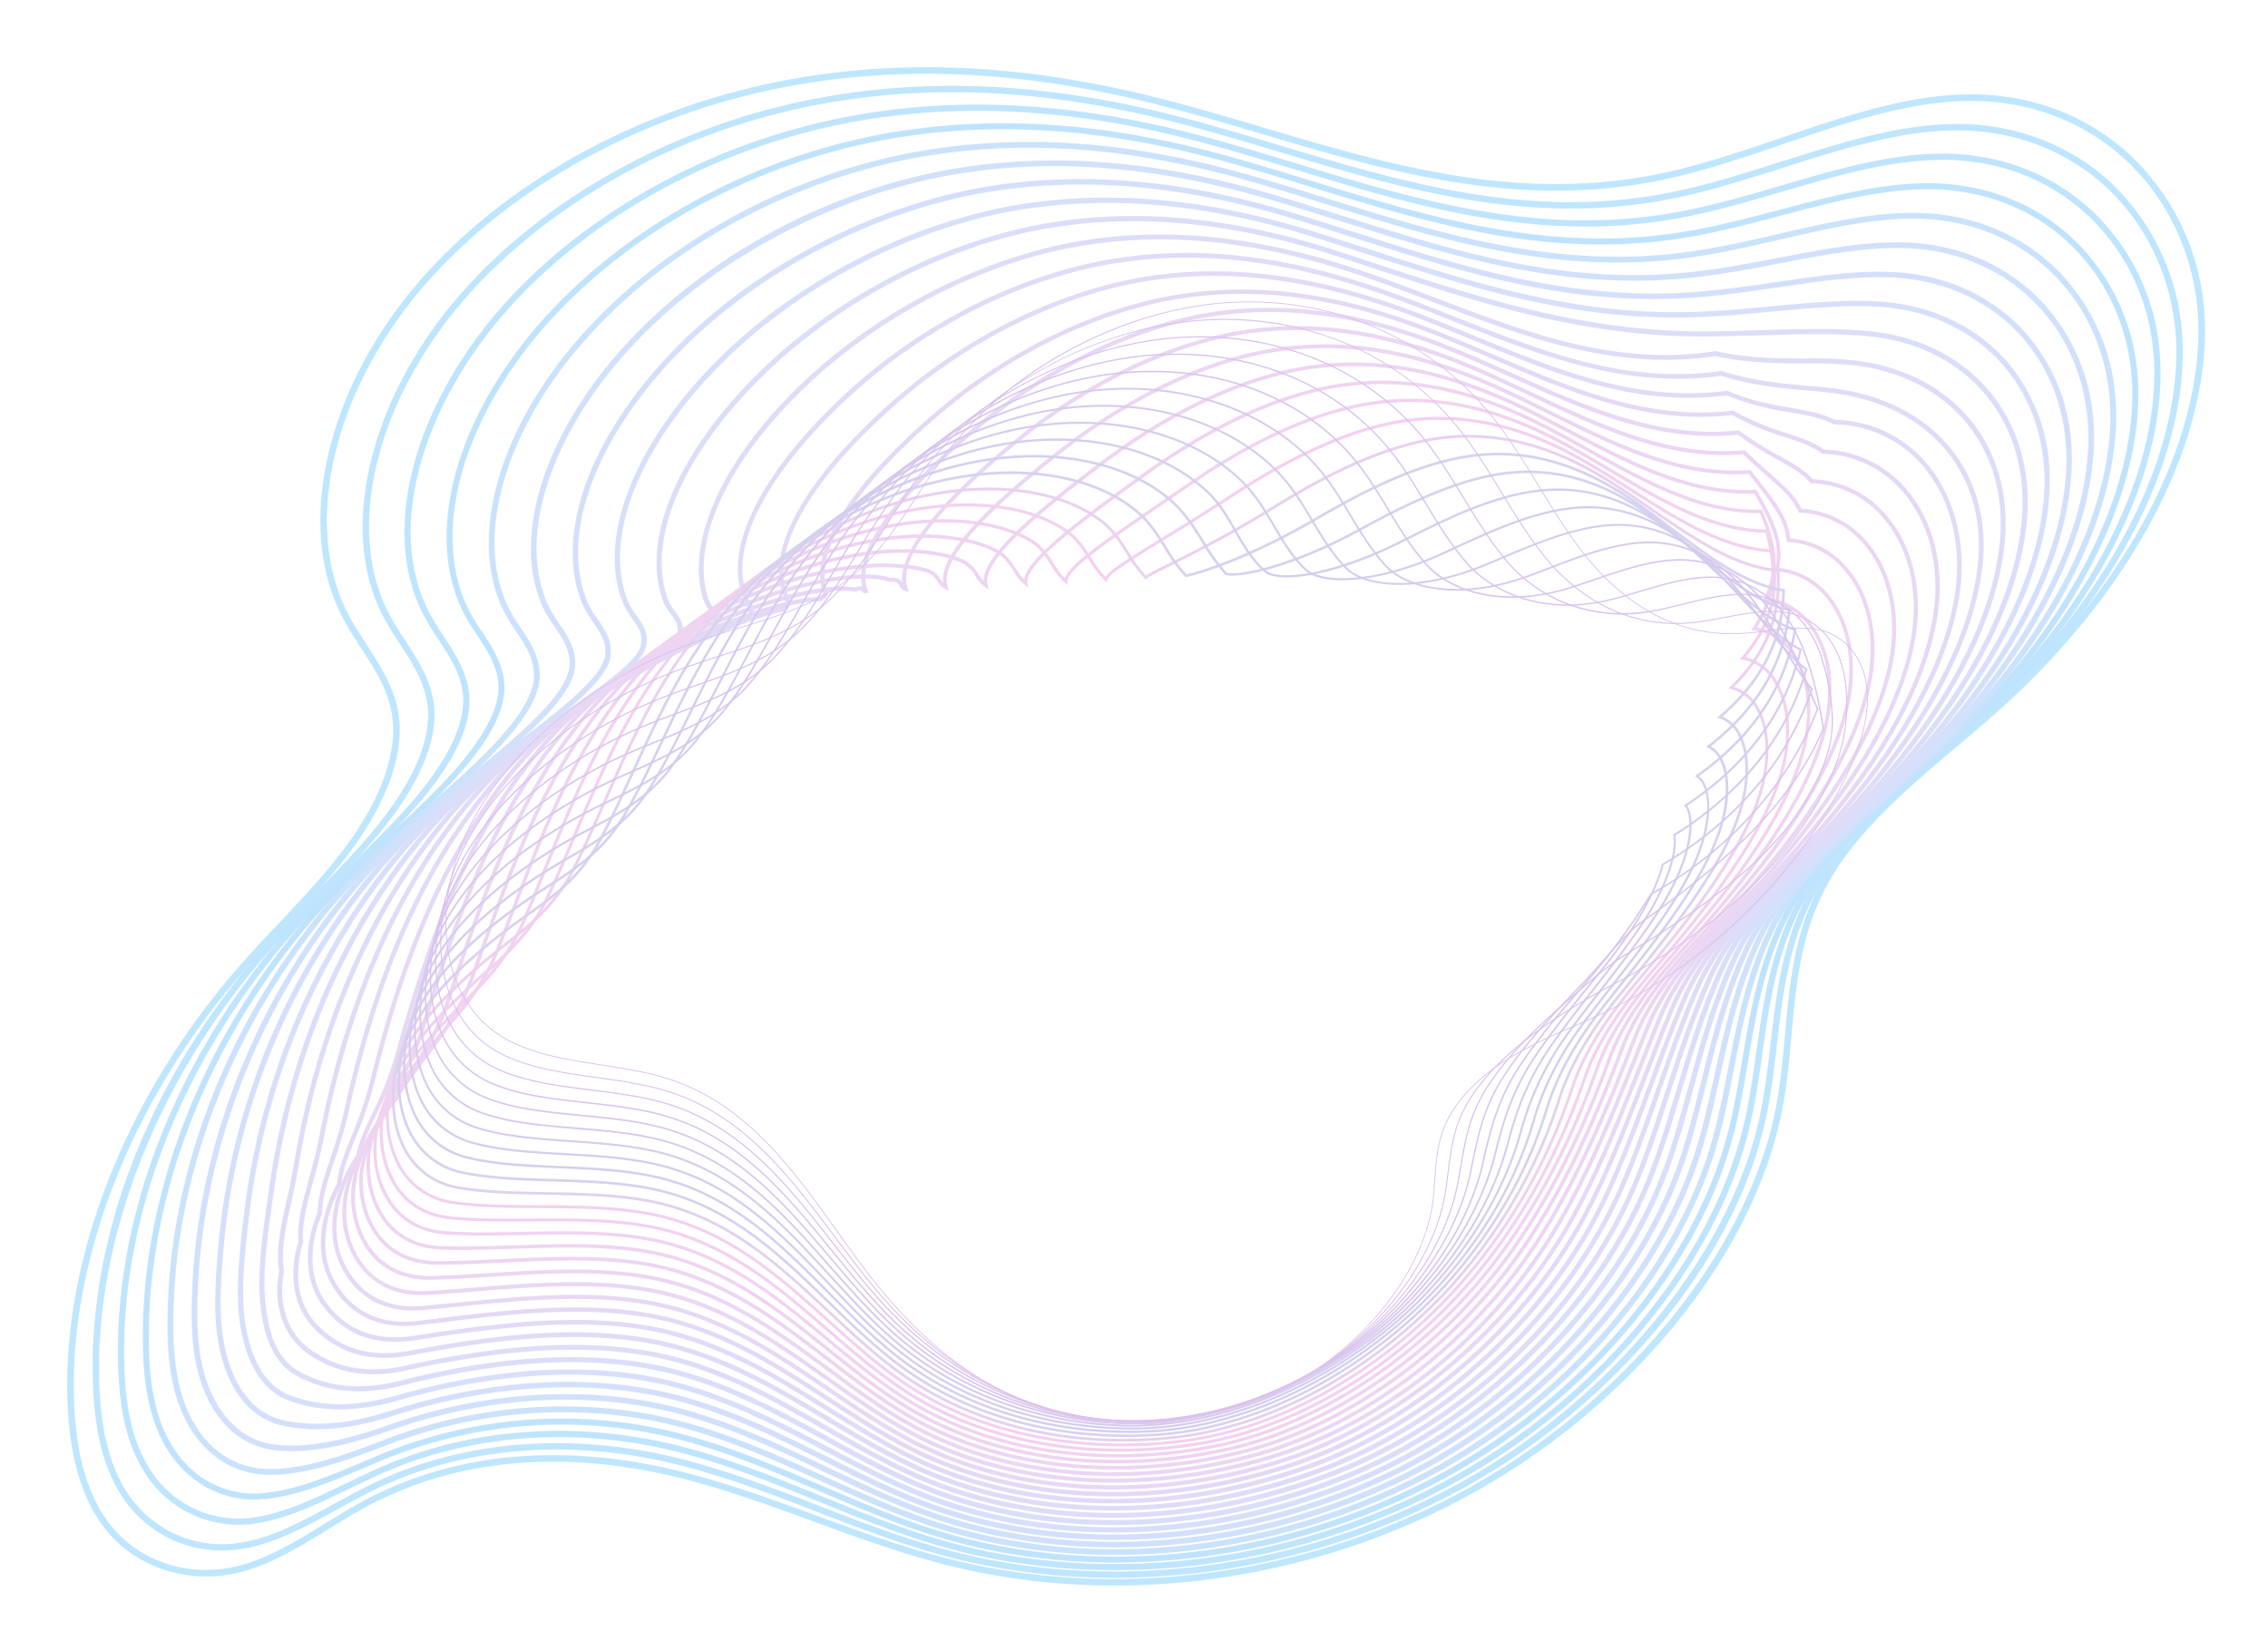 <svg xmlns="http://www.w3.org/2000/svg" xmlns:xlink="http://www.w3.org/1999/xlink" width="735.512" height="532.138" viewBox="0 0 735.512 532.138">
  <defs>
    <linearGradient id="linear-gradient" x1="6.415" y1="-0.507" x2="7.722" y2="-0.507" gradientUnits="objectBoundingBox">
      <stop offset="0" stop-color="#009cff"/>
      <stop offset="0.422" stop-color="#00cce5"/>
      <stop offset="0.8" stop-color="#00f0d1"/>
      <stop offset="1" stop-color="#00ffca"/>
    </linearGradient>
    <linearGradient id="linear-gradient-2" x1="6.805" y1="-0.558" x2="8.205" y2="-0.558" gradientUnits="objectBoundingBox">
      <stop offset="0" stop-color="#0098ff"/>
      <stop offset="0.384" stop-color="#00c1e7"/>
      <stop offset="0.788" stop-color="#00e7d1"/>
      <stop offset="1" stop-color="#00f6c9"/>
    </linearGradient>
    <linearGradient id="linear-gradient-3" x1="7.251" y1="-0.605" x2="8.758" y2="-0.605" gradientUnits="objectBoundingBox">
      <stop offset="0" stop-color="#0093fa"/>
      <stop offset="0.352" stop-color="#00b7e6"/>
      <stop offset="0.778" stop-color="#00dfd1"/>
      <stop offset="1" stop-color="#00eec9"/>
    </linearGradient>
    <linearGradient id="linear-gradient-4" x1="7.76" y1="-0.645" x2="9.389" y2="-0.645" gradientUnits="objectBoundingBox">
      <stop offset="0" stop-color="#028ff8"/>
      <stop offset="0.309" stop-color="#01ade6"/>
      <stop offset="0.764" stop-color="#00d6d0"/>
      <stop offset="1" stop-color="#00e6c8"/>
    </linearGradient>
    <linearGradient id="linear-gradient-5" x1="8.352" y1="-0.672" x2="10.123" y2="-0.672" gradientUnits="objectBoundingBox">
      <stop offset="0" stop-color="#308bf4"/>
      <stop offset="0.26" stop-color="#21a3e6"/>
      <stop offset="0.749" stop-color="#09cdd0"/>
      <stop offset="1" stop-color="#00dec8"/>
    </linearGradient>
    <linearGradient id="linear-gradient-6" x1="9.039" y1="-0.678" x2="10.976" y2="-0.678" gradientUnits="objectBoundingBox">
      <stop offset="0" stop-color="#4586f1"/>
      <stop offset="0.213" stop-color="#3499e6"/>
      <stop offset="0.735" stop-color="#0ec5d0"/>
      <stop offset="1" stop-color="#00d6c8"/>
    </linearGradient>
    <linearGradient id="linear-gradient-7" x1="9.85" y1="-0.644" x2="11.983" y2="-0.644" gradientUnits="objectBoundingBox">
      <stop offset="0" stop-color="#5482ed"/>
      <stop offset="0.221" stop-color="#3e95e3"/>
      <stop offset="0.739" stop-color="#11bece"/>
      <stop offset="1" stop-color="#00cec7"/>
    </linearGradient>
    <linearGradient id="linear-gradient-8" x1="10.805" y1="-0.548" x2="13.172" y2="-0.548" gradientUnits="objectBoundingBox">
      <stop offset="0" stop-color="#617fea"/>
      <stop offset="0.289" stop-color="#4195de"/>
      <stop offset="0.763" stop-color="#12b7cc"/>
      <stop offset="1" stop-color="#00c5c6"/>
    </linearGradient>
    <linearGradient id="linear-gradient-9" x1="11.94" y1="-0.345" x2="14.588" y2="-0.345" gradientUnits="objectBoundingBox">
      <stop offset="0" stop-color="#6d7ae6"/>
      <stop offset="0.334" stop-color="#4493da"/>
      <stop offset="0.779" stop-color="#13b1cb"/>
      <stop offset="1" stop-color="#00bdc6"/>
    </linearGradient>
    <linearGradient id="linear-gradient-10" x1="13.284" y1="0.02" x2="16.275" y2="0.02" gradientUnits="objectBoundingBox">
      <stop offset="0" stop-color="#7776e3"/>
      <stop offset="0.361" stop-color="#478fd6"/>
      <stop offset="0.789" stop-color="#13aaca"/>
      <stop offset="1" stop-color="#00b5c5"/>
    </linearGradient>
    <linearGradient id="linear-gradient-11" x1="14.866" y1="0.654" x2="18.258" y2="0.654" gradientUnits="objectBoundingBox">
      <stop offset="0" stop-color="#8071df"/>
      <stop offset="0.377" stop-color="#4a8ad3"/>
      <stop offset="0.796" stop-color="#14a4c8"/>
      <stop offset="1" stop-color="#00aec4"/>
    </linearGradient>
    <linearGradient id="linear-gradient-12" x1="16.643" y1="1.703" x2="20.495" y2="1.703" gradientUnits="objectBoundingBox">
      <stop offset="0" stop-color="#8a6cdc"/>
      <stop offset="0.394" stop-color="#4e85d1"/>
      <stop offset="0.802" stop-color="#169cc6"/>
      <stop offset="1" stop-color="#00a6c3"/>
    </linearGradient>
    <linearGradient id="linear-gradient-13" x1="18.472" y1="3.397" x2="22.804" y2="3.397" gradientUnits="objectBoundingBox">
      <stop offset="0" stop-color="#9468d8"/>
      <stop offset="0.404" stop-color="#527ecf"/>
      <stop offset="0.808" stop-color="#1793c7"/>
      <stop offset="1" stop-color="#009cc4"/>
    </linearGradient>
    <linearGradient id="linear-gradient-14" x1="19.96" y1="5.954" x2="24.699" y2="5.954" gradientUnits="objectBoundingBox">
      <stop offset="0" stop-color="#9d63d5"/>
      <stop offset="0.407" stop-color="#5778cd"/>
      <stop offset="0.81" stop-color="#188cc5"/>
      <stop offset="1" stop-color="#0094c3"/>
    </linearGradient>
    <linearGradient id="linear-gradient-15" x1="20.339" y1="9.484" x2="25.212" y2="9.484" gradientUnits="objectBoundingBox">
      <stop offset="0" stop-color="#a55fd1"/>
      <stop offset="0.405" stop-color="#5c72ca"/>
      <stop offset="0.811" stop-color="#1984c4"/>
      <stop offset="1" stop-color="#008cc2"/>
    </linearGradient>
    <linearGradient id="linear-gradient-16" x1="18.641" y1="13.302" x2="23.262" y2="13.302" gradientUnits="objectBoundingBox">
      <stop offset="0" stop-color="#ae5bce"/>
      <stop offset="0.406" stop-color="#616cc8"/>
      <stop offset="0.811" stop-color="#1b7dc3"/>
      <stop offset="1" stop-color="#0084c1"/>
    </linearGradient>
    <linearGradient id="linear-gradient-17" x1="14.761" y1="16.221" x2="18.793" y2="16.221" gradientUnits="objectBoundingBox">
      <stop offset="0" stop-color="#b655cb"/>
      <stop offset="0.356" stop-color="#7563c7"/>
      <stop offset="0.796" stop-color="#2a75c2"/>
      <stop offset="1" stop-color="#0d7cc1"/>
    </linearGradient>
    <linearGradient id="linear-gradient-18" x1="9.789" y1="17.429" x2="13.485" y2="17.429" gradientUnits="objectBoundingBox">
      <stop offset="0" stop-color="#be51c8"/>
      <stop offset="0.255" stop-color="#935ac5"/>
      <stop offset="0.766" stop-color="#436cc1"/>
      <stop offset="1" stop-color="#2474c0"/>
    </linearGradient>
    <linearGradient id="linear-gradient-19" x1="5.46" y1="17.037" x2="8.652" y2="17.037" gradientUnits="objectBoundingBox">
      <stop offset="0" stop-color="#c54dc4"/>
      <stop offset="0.174" stop-color="#a952c3"/>
      <stop offset="0.742" stop-color="#5364c0"/>
      <stop offset="1" stop-color="#316bbf"/>
    </linearGradient>
    <linearGradient id="linear-gradient-20" x1="2.197" y1="15.746" x2="5.048" y2="15.746" gradientUnits="objectBoundingBox">
      <stop offset="0" stop-color="#cd47c1"/>
      <stop offset="0.106" stop-color="#bc4ac0"/>
      <stop offset="0.722" stop-color="#5e5bbe"/>
      <stop offset="1" stop-color="#3a63be"/>
    </linearGradient>
    <linearGradient id="linear-gradient-21" x1="0.059" y1="13.999" x2="2.677" y2="13.999" gradientUnits="objectBoundingBox">
      <stop offset="0" stop-color="#d643bd"/>
      <stop offset="0.025" stop-color="#d243bd"/>
      <stop offset="0.699" stop-color="#6c53bd"/>
      <stop offset="1" stop-color="#445abe"/>
    </linearGradient>
    <linearGradient id="linear-gradient-22" x1="-1.171" y1="12.316" x2="1.2" y2="12.316" gradientUnits="objectBoundingBox">
      <stop offset="0" stop-color="#dd3fba"/>
      <stop offset="0.675" stop-color="#764bbc"/>
      <stop offset="1" stop-color="#4a51bd"/>
    </linearGradient>
    <linearGradient id="linear-gradient-23" x1="-1.742" y1="10.877" x2="0.345" y2="10.877" gradientUnits="objectBoundingBox">
      <stop offset="0" stop-color="#e439b6"/>
      <stop offset="0.65" stop-color="#7f43ba"/>
      <stop offset="1" stop-color="#4e49bd"/>
    </linearGradient>
    <linearGradient id="linear-gradient-24" x1="-1.943" y1="9.676" x2="-0.1" y2="9.676" gradientUnits="objectBoundingBox">
      <stop offset="0" stop-color="#eb35b3"/>
      <stop offset="0.615" stop-color="#8a3bb8"/>
      <stop offset="1" stop-color="#5340bc"/>
    </linearGradient>
    <linearGradient id="linear-gradient-25" x1="-1.926" y1="8.681" x2="-0.291" y2="8.681" gradientUnits="objectBoundingBox">
      <stop offset="0" stop-color="#f330af"/>
      <stop offset="0.578" stop-color="#9534b6"/>
      <stop offset="1" stop-color="#5637bb"/>
    </linearGradient>
    <linearGradient id="linear-gradient-26" x1="-1.799" y1="7.853" x2="-0.343" y2="7.853" gradientUnits="objectBoundingBox">
      <stop offset="0" stop-color="#fa2bac"/>
      <stop offset="0.518" stop-color="#a52cb3"/>
      <stop offset="1" stop-color="#5b2dba"/>
    </linearGradient>
    <linearGradient id="linear-gradient-27" x1="-1.636" y1="7.152" x2="-0.31" y2="7.152" gradientUnits="objectBoundingBox">
      <stop offset="0" stop-color="#ff27a8"/>
      <stop offset="0.44" stop-color="#b625af"/>
      <stop offset="1" stop-color="#5e24b9"/>
    </linearGradient>
    <linearGradient id="linear-gradient-28" x1="-1.456" y1="6.566" x2="-0.227" y2="6.566" gradientUnits="objectBoundingBox">
      <stop offset="0" stop-color="#ff21a4"/>
      <stop offset="0.298" stop-color="#ce1faa"/>
      <stop offset="1" stop-color="#601bb8"/>
    </linearGradient>
    <linearGradient id="linear-gradient-29" x1="-1.264" y1="6.068" x2="-0.124" y2="6.068" gradientUnits="objectBoundingBox">
      <stop offset="0" stop-color="#ff1ca0"/>
      <stop offset="0.058" stop-color="#f51ba1"/>
      <stop offset="1" stop-color="#6212b8"/>
    </linearGradient>
    <linearGradient id="linear-gradient-30" x1="-1.066" y1="5.623" x2="-0.006" y2="5.623" gradientUnits="objectBoundingBox">
      <stop offset="0" stop-color="#ff189d"/>
      <stop offset="1" stop-color="#6507b7"/>
    </linearGradient>
    <linearGradient id="linear-gradient-31" x1="-0.874" y1="5.215" x2="0.138" y2="5.215" gradientUnits="objectBoundingBox">
      <stop offset="0" stop-color="#ff1299"/>
      <stop offset="1" stop-color="#6702b6"/>
    </linearGradient>
    <linearGradient id="linear-gradient-32" x1="-0.689" y1="4.843" x2="0.277" y2="4.843" gradientUnits="objectBoundingBox">
      <stop offset="0" stop-color="#ff0d96"/>
      <stop offset="1" stop-color="#6800b5"/>
    </linearGradient>
  </defs>
  <g id="组_5243" data-name="组 5243" transform="translate(-165.08 410.831) rotate(-93)" opacity="0.5">
    <g id="组_5242" data-name="组 5242" transform="translate(-131.138 184.409)" opacity="0.5">
      <g id="组_5210" data-name="组 5210">
        <path id="路径_14338" data-name="路径 14338" d="M261.352,894.955q-2.419,0-4.849-.147c-39.234-2.364-83.411-29.384-118.174-72.276-4.015-4.957-7.995-10.192-11.844-15.257-12.791-16.831-26.016-34.236-42.945-44.489-15.156-9.181-31.549-11.519-47.4-13.78-7.551-1.076-15.359-2.19-23-4.024-24.427-5.865-49.135-20.021-71.451-40.937a228.523,228.523,0,0,1-51.671-72.482c-23.158-51.552-27.531-110.973-12-163.025,4.616-15.469,10.888-30.169,16.953-44.384,5.98-14.015,12.163-28.509,16.73-43.685,7.675-25.507,13.194-63.662-4.094-100.586-2.069-4.418-4.489-8.856-6.829-13.148-5.186-9.51-10.548-19.343-12.515-29.716-3.084-16.256,3.079-32.755,15.7-42.03,9.974-7.332,23.717-10.778,41.978-10.57,47.051.566,99.044,24.269,139.081,63.405,4.347,4.251,8.636,8.745,12.784,13.091,7.493,7.852,15.24,15.971,23.548,22.862,14.827,12.3,29.6,18.5,41.6,17.45,8.383-.731,15.315-4.723,22.656-8.948,3.3-1.9,6.7-3.858,10.219-5.469,31-14.2,75.974-.911,109.382,32.317,29.811,29.651,50.581,73.179,56.986,119.421,5.284,38.158,1.443,77.593-11.742,120.554-3.56,11.6-7.7,23.289-11.709,34.592-14.2,40.053-28.875,81.468-21.343,128.564,2.047,12.8,5.77,25.937,9.372,38.638,5.506,19.424,11.2,39.508,10.966,58.74-.262,21.554-8.652,41.094-23.625,55.02A77.577,77.577,0,0,1,261.352,894.955ZM-55.681,186.539c-17,0-29.795,3.33-39.093,10.165-11.964,8.794-17.8,24.462-14.868,39.917,1.906,10.044,7.186,19.728,12.293,29.093,2.356,4.321,4.791,8.788,6.888,13.266,17.572,37.533,11.985,76.241,4.2,102.1-4.6,15.29-10.807,29.838-16.811,43.908-6.041,14.16-12.289,28.8-16.871,44.156-15.387,51.57-11.051,110.449,11.9,161.542,25,55.652,73.9,100.751,121.677,112.222,7.541,1.811,15.3,2.918,22.8,3.988,16.065,2.291,32.676,4.66,48.2,14.065,17.275,10.464,30.626,28.033,43.537,45.022,3.84,5.052,7.808,10.276,11.8,15.2,34.393,42.438,78,69.164,116.646,71.493,20.884,1.255,41.3-5.881,56.039-19.588,14.541-13.525,22.69-32.52,22.945-53.485.23-18.923-5.421-38.856-10.886-58.134-3.617-12.76-7.357-25.954-9.424-38.881-7.618-47.632,7.154-89.308,21.439-129.612,4-11.283,8.133-22.95,11.68-34.5,13.092-42.66,16.908-81.794,11.667-119.639-6.34-45.789-26.889-88.872-56.377-118.2-32.791-32.614-76.789-45.729-106.993-31.892-3.425,1.57-6.789,3.507-10.042,5.379-7.218,4.155-14.682,8.451-23.534,9.224-12.562,1.1-27.887-5.272-43.15-17.933-8.4-6.97-16.193-15.135-23.729-23.03-4.134-4.333-8.411-8.814-12.733-13.039-39.654-38.763-91.1-62.239-137.618-62.8C-54.619,186.541-55.153,186.539-55.681,186.539Z" transform="translate(131.138 -184.409)" fill="url(#linear-gradient)"/>
      </g>
      <g id="组_5211" data-name="组 5211" transform="translate(2.498 8.53)">
        <path id="路径_14339" data-name="路径 14339" d="M254.973,888.553q-2.644,0-5.3-.179c-38.049-2.578-81.059-29.012-115.05-70.711-3.906-4.774-7.778-9.813-11.521-14.686-12.6-16.4-25.635-33.365-42.312-43.3-15.087-8.993-31.31-11.732-47-14.38-7.587-1.28-15.431-2.6-23.054-4.618-23.835-6.3-47.812-20.487-69.339-41.039a222.825,222.825,0,0,1-49.812-71.174c-22.307-50.957-26.029-109.069-10.211-159.432,4.675-14.886,11.005-29.022,17.127-42.692,6.38-14.246,12.977-28.978,17.712-44.581,10.456-34.6,9.229-69.775-3.456-99.057-1.7-3.932-3.574-7.825-5.383-11.592-4.914-10.227-9.555-19.888-10.987-30.076-2.149-15.306,4.347-29.943,16.954-38.2,9.913-6.493,22.986-9.241,41.149-8.648,47.244,1.54,96.758,24.308,135.846,62.463,5.845,5.661,11.476,11.78,16.921,17.7,6.362,6.914,12.942,14.063,19.691,20.264,10.1,9.28,25.048,20.2,38.938,19.419,7.743-.425,14.078-4.092,20.786-7.975a105.684,105.684,0,0,1,9.467-5.059c29.53-13.279,72.694.23,104.969,32.851,28.972,29.283,49.065,71.721,55.126,116.433,5.023,37.167,1.074,75.473-12.071,117.106-3.456,11.039-7.428,22.152-11.27,32.9-13.873,38.81-28.218,78.94-21.654,124.667,1.751,12.2,5.007,24.645,8.156,36.681,4.764,18.214,9.691,37.047,9.306,54.971-.444,20.774-8.686,39.53-23.208,52.815A74.918,74.918,0,0,1,254.973,888.553ZM11.261,738.674c7.531,1.99,15.329,3.306,22.87,4.578,15.877,2.679,32.295,5.452,47.715,14.642,17.016,10.142,30.172,27.264,42.893,43.821,3.735,4.861,7.6,9.888,11.484,14.639,33.637,41.265,76.1,67.416,113.586,69.954,20.209,1.37,39.99-5.345,54.284-18.421,14.1-12.9,22.1-31.127,22.536-51.331.378-17.635-4.512-36.326-9.24-54.4-3.163-12.092-6.434-24.6-8.2-36.912-6.638-46.234,7.8-86.61,21.753-125.657,3.834-10.727,7.8-21.82,11.244-32.822,13.053-41.339,16.975-79.349,11.995-116.208-6-44.275-25.884-86.284-54.547-115.253-31.679-32.02-73.89-45.353-102.649-32.418a103.883,103.883,0,0,0-9.278,4.961c-6.623,3.833-13.471,7.8-21.709,8.25-14.609.8-30.058-10.413-40.451-19.961-6.814-6.261-13.424-13.442-19.814-20.387-5.426-5.9-11.037-11.993-16.842-17.615C50.734,220.886.465,197.755-45.58,196.253c-17.716-.58-30.408,2.063-39.947,8.311a36.626,36.626,0,0,0-16.037,36.18c1.385,9.869,5.959,19.39,10.8,29.467,1.818,3.784,3.7,7.7,5.417,11.664,12.879,29.731,14.135,65.416,3.537,100.481-4.773,15.731-11.4,30.523-17.8,44.827-6.1,13.617-12.4,27.7-17.042,42.467-15.671,49.894-11.977,107.476,10.132,157.982C-82.856,681.691-35.524,726.315,11.261,738.674Z" transform="translate(128.297 -194.106)" fill="url(#linear-gradient-2)"/>
      </g>
      <g id="组_5212" data-name="组 5212" transform="translate(4.987 16.977)">
        <path id="路径_14340" data-name="路径 14340" d="M248.834,882.156q-2.979,0-6-.228c-36.863-2.788-78.7-28.635-111.925-69.142-3.793-4.592-7.554-9.431-11.191-14.11-12.419-15.978-25.261-32.5-41.686-42.127-14.982-8.783-31-11.912-46.481-14.936-7.661-1.5-15.583-3.044-23.228-5.256-47.045-13.606-92.255-57.179-115.179-111.007-21.437-50.336-24.506-107.138-8.423-155.839,4.742-14.36,11.14-27.983,17.328-41.156,6.773-14.422,13.778-29.336,18.668-45.323,10.053-33.107,9.053-67.744-2.816-97.527-1.176-2.952-2.392-5.86-3.567-8.672-4.608-11.026-8.961-21.441-9.828-31.8a35.856,35.856,0,0,1,18.209-34.361c9.826-5.624,22.262-7.7,40.316-6.729,46.445,2.5,94.78,24.922,132.608,61.519,7.311,7.072,14.17,14.851,20.8,22.372,5.5,6.241,10.7,12.135,16.089,17.6,13.806,14,26.233,21.391,35.969,21.391.1,0,.208,0,.311,0,7.1-.115,12.845-3.463,18.923-7.006a87.323,87.323,0,0,1,8.7-4.643c14.246-6.268,31.608-6.171,50.206.278,17.658,6.123,35.539,17.88,50.35,33.1,28.13,28.916,47.546,70.265,53.268,113.445,4.729,35.935.673,73.111-12.4,113.654-3.3,10.24-7.023,20.538-10.621,30.5-13.654,37.786-27.771,76.859-22.174,121.481,1.454,11.589,4.236,23.337,6.926,34.7,4.213,17.794,8.193,34.6,7.662,51.227-.639,20-8.743,37.981-22.818,50.621A71.132,71.132,0,0,1,248.834,882.156ZM-45.094,205.718c-13.415,0-23.23,2.136-31.192,6.694a33.864,33.864,0,0,0-17.206,32.449c.841,10.047,5.134,20.32,9.679,31.2,1.179,2.821,2.4,5.736,3.579,8.7,12.038,30.2,13.057,65.313,2.872,98.858-4.933,16.125-11.969,31.1-18.772,45.59-6.162,13.12-12.534,26.687-17.238,40.932-15.933,48.245-12.884,104.53,8.364,154.421,22.7,53.295,67.4,96.42,113.888,109.865,7.56,2.187,15.437,3.725,23.055,5.214,15.651,3.058,31.835,6.219,47.112,15.174,16.76,9.825,29.722,26.5,42.257,42.629,3.628,4.668,7.38,9.494,11.156,14.065,32.881,40.094,74.2,65.67,110.525,68.417,19.807,1.49,38.453-4.627,52.5-17.245,13.664-12.269,21.532-29.738,22.153-49.19.523-16.359-3.427-33.039-7.609-50.7-2.7-11.414-5.5-23.215-6.965-34.912-5.657-45.1,8.545-84.4,22.278-122.414,3.592-9.943,7.308-20.225,10.6-30.431,12.98-40.254,17.01-77.142,12.321-112.775-5.667-42.76-24.881-83.693-52.716-112.305-14.6-15-32.2-26.584-49.568-32.607-18.111-6.282-34.964-6.4-48.737-.338a86.246,86.246,0,0,0-8.5,4.539c-6.033,3.519-12.273,7.157-19.9,7.28-10.516.2-23.192-7.226-37.745-21.988-5.427-5.5-10.643-11.418-16.166-17.681-6.607-7.492-13.439-15.239-20.693-22.256C56.756,230.637,8.892,208.419-37.078,205.946Q-41.289,205.719-45.094,205.718Z" transform="translate(125.468 -203.709)" fill="url(#linear-gradient-3)"/>
      </g>
      <g id="组_5213" data-name="组 5213" transform="translate(7.466 25.299)">
        <path id="路径_14341" data-name="路径 14341" d="M242.465,875.737q-3.209,0-6.466-.273c-35.478-2.979-76.151-28.241-108.8-67.573-3.562-4.292-7.1-8.8-10.524-13.151-12.334-15.7-25.09-31.932-41.4-41.334-14.832-8.55-30.589-12.051-45.828-15.437-7.779-1.728-15.824-3.517-23.535-5.947-45.968-14.494-89.62-57.593-111.208-109.8-20.546-49.689-22.965-105.182-6.636-152.247,4.815-13.879,11.286-27.029,17.546-39.747,7.162-14.553,14.569-29.6,19.606-45.936a152.34,152.34,0,0,0-2.174-96l-.9-2.478c-5-13.686-9.315-25.507-9.514-36.814-.23-13.052,7.048-24.459,19.466-30.514,12.2-5.946,26.8-5.769,39.477-4.811,45.834,3.465,92.989,25.543,129.375,60.576,8.977,8.643,17.1,18.338,24.955,27.714,4.21,5.026,8.188,9.774,12.21,14.267,13.639,15.238,24.955,23.1,33.633,23.362,6.463.2,11.611-2.834,17.064-6.043a71.314,71.314,0,0,1,7.932-4.226c27.044-11.584,65.678,2.045,96.14,33.915,27.288,28.552,46.026,68.812,51.41,110.458,4.454,34.83.29,70.876-12.729,110.2-3.14,9.485-6.619,19.017-9.983,28.236-13.4,36.725-27.259,74.7-22.686,118.156,1.154,10.97,3.454,22,5.679,32.666,3.452,16.549,6.712,32.18,6.034,47.534-.849,19.244-8.825,36.446-22.46,48.44A68.482,68.482,0,0,1,242.465,875.737ZM-40.313,215.119c-9.144,0-18.546,1.127-26.738,5.121-11.719,5.714-18.587,16.453-18.372,28.727.194,10.98,4.458,22.658,9.4,36.18l.9,2.479a154.307,154.307,0,0,1,2.207,97.238c-5.083,16.482-12.524,31.6-19.72,46.224-6.232,12.663-12.678,25.759-17.454,39.525-16.175,46.62-13.771,101.608,6.6,150.862,21.378,51.7,64.551,94.359,109.993,108.685,7.63,2.406,15.633,4.184,23.372,5.9,15.382,3.419,31.287,6.953,46.377,15.652,16.638,9.589,29.511,25.973,41.961,41.818,3.415,4.345,6.946,8.839,10.49,13.11,32.322,38.938,72.494,63.938,107.463,66.875,19.1,1.609,37.1-4.095,50.695-16.051,13.233-11.64,20.975-28.354,21.8-47.063.667-15.109-2.569-30.625-5.995-47.052-2.234-10.713-4.545-21.791-5.71-32.858-4.621-43.9,9.316-82.094,22.794-119.028,3.358-9.205,6.832-18.723,9.963-28.181,12.926-39.042,17.063-74.809,12.646-109.341-5.331-41.241-23.878-81.1-50.885-109.358-29.9-31.288-67.664-44.738-93.963-33.471a69.5,69.5,0,0,0-7.712,4.114c-5.452,3.208-11.095,6.519-18.112,6.311-9.363-.286-20.82-8.14-35.027-24.011-4.044-4.517-8.031-9.276-12.252-14.314-7.822-9.336-15.912-18.991-24.812-27.561-36.065-34.722-82.78-56.6-128.17-60.036C-32.356,215.335-36.311,215.119-40.313,215.119Z" transform="translate(122.651 -213.169)" fill="url(#linear-gradient-4)"/>
      </g>
      <g id="组_5214" data-name="组 5214" transform="translate(9.933 33.51)">
        <path id="路径_14342" data-name="路径 14342" d="M236.087,869.309q-3.435,0-6.926-.322c-34.223-3.181-73.728-27.856-105.676-66.006-3.4-4.061-6.782-8.312-10.052-12.424-12.194-15.329-24.8-31.181-40.918-40.309-14.627-8.286-30.07-12.136-45-15.861-7.955-1.984-16.182-4.034-24.01-6.716C-41.373,712.3-83.466,669.676-103.736,619.077c-19.636-49.016-21.4-103.2-4.849-148.653,4.894-13.437,11.444-26.149,17.779-38.442,7.548-14.649,15.354-29.8,20.531-46.448,9.209-30.035,8.664-63.585-1.533-94.467-4.942-14.967-8.1-27.177-7.437-38.116C-78.525,241-70.972,231.28-58.525,226.3c11.782-4.718,25.531-4.18,38.633-2.9,45.251,4.437,91.227,26.172,126.14,59.632,10.825,10.374,20.183,22.233,29.233,33.7,2.839,3.6,5.521,7,8.2,10.286,13.53,16.616,23.38,24.667,31,25.34,5.808.518,10.372-2.205,15.2-5.082a56.421,56.421,0,0,1,7.157-3.808c25.581-10.611,62.443,3.238,91.723,34.448,26.443,28.187,44.5,67.358,49.551,107.47,4.18,33.728-.091,68.645-13.059,106.752-2.944,8.651-6.147,17.34-9.245,25.743-13.175,35.741-26.8,72.7-23.3,115.062.854,10.333,2.664,20.614,4.414,30.557,2.7,15.327,5.247,29.8,4.424,43.916-1.078,18.5-8.941,34.931-22.141,46.277A65.832,65.832,0,0,1,236.087,869.309ZM4.114,725.884c7.751,2.654,15.573,4.6,23.854,6.669C43.025,736.308,58.6,740.19,73.447,748.6c16.433,9.308,29.159,25.307,41.465,40.777,3.263,4.1,6.638,8.343,10.023,12.387,31.635,37.777,70.663,62.2,104.4,65.338,18.375,1.706,35.723-3.564,48.847-14.845,12.808-11.009,20.439-26.974,21.487-44.955.808-13.89-1.721-28.262-4.4-43.478-1.758-9.986-3.575-20.31-4.437-30.729-3.537-42.782,10.16-79.938,23.406-115.872,3.094-8.392,6.293-17.069,9.229-25.7,12.873-37.829,17.118-72.472,12.973-105.908-5-39.723-22.877-78.508-49.054-106.412-28.745-30.64-64.759-44.3-89.621-33.995a55.126,55.126,0,0,0-6.914,3.686c-4.878,2.905-9.92,5.911-16.337,5.341-8.162-.72-18.426-8.992-32.3-26.029-2.689-3.3-5.375-6.705-8.218-10.308-9.009-11.417-18.326-23.223-29.056-33.506C70.329,251.223,24.761,229.676-20.075,225.28c-12.247-1.2-26.31-1.809-37.747,2.77-11.741,4.7-18.863,13.82-19.539,25.016-.642,10.639,2.473,22.65,7.346,37.41,10.319,31.251,10.867,65.208,1.544,95.617-5.226,16.811-13.07,32.033-20.656,46.755-6.307,12.242-12.829,24.9-17.682,38.224-16.4,45.024-14.638,98.714,4.827,147.3C-81.908,668.485-40.263,710.686,4.114,725.884Z" transform="translate(119.846 -222.505)" fill="url(#linear-gradient-5)"/>
      </g>
      <g id="组_5215" data-name="组 5215" transform="translate(12.387 41.568)">
        <path id="路径_14343" data-name="路径 14343" d="M229.705,862.867a72.472,72.472,0,0,1-7.384-.38c-32.967-3.377-71.3-27.466-102.551-64.437-3.234-3.826-6.453-7.821-9.567-11.685-12.059-14.963-24.528-30.436-40.449-39.3-14.356-7.987-29.416-12.156-43.982-16.187C17.2,728.509,9.1,726.268,1.089,723.3h0C-42.669,707.072-83.2,664.921-102.179,615.913-120.885,567.6-122,514.725-105.241,470.854c4.963-12.989,11.585-25.251,17.988-37.11,7.962-14.743,16.195-29.99,21.476-46.983,8.8-28.325,8.488-61.33-.888-92.938-4.551-15.346-5.966-27.087-4.451-36.95,1.66-10.8,9.464-18.892,21.975-22.787,10.676-3.323,22.825-2.8,37.785-.985,44.7,5.413,89.494,26.8,122.907,58.689,12.923,12.331,23.938,27.3,33.656,40.511q2.054,2.792,4.04,5.477c9.475,12.776,20.257,26.013,28.379,27.326,5.14.826,9.124-1.578,13.34-4.127a43.754,43.754,0,0,1,6.376-3.391c24.138-9.6,59.224,4.458,87.306,34.983,25.6,27.823,42.979,65.906,47.693,104.481,3.909,32.633-.471,66.422-13.389,103.3-2.7,7.7-5.579,15.434-8.365,22.914-13.587,36.472-26.42,70.922-24.048,112.307.553,9.653,1.864,19.135,3.131,28.3,1.955,14.151,3.8,27.519,2.834,40.442-1.331,17.766-9.1,33.439-21.876,44.134A63.153,63.153,0,0,1,229.705,862.867ZM1.725,721.583c7.934,2.942,16,5.173,24.535,7.537,14.67,4.06,29.838,8.258,44.384,16.351,16.232,9.033,28.816,24.647,40.984,39.748,3.107,3.854,6.319,7.841,9.539,11.651,30.95,36.618,68.834,60.468,101.341,63.8,17.631,1.8,34.3-3.029,46.944-13.616,12.394-10.374,19.932-25.6,21.225-42.868.954-12.728-.881-26-2.822-40.054-1.271-9.205-2.586-18.725-3.144-28.451-2.4-41.769,11.1-78.006,24.16-113.051,2.783-7.471,5.661-15.2,8.353-22.881,12.824-36.609,17.174-70.129,13.3-102.476-4.6-37.641-22.253-76.319-47.223-103.464-27.57-29.969-61.842-43.841-85.283-34.521a42.435,42.435,0,0,0-6.106,3.257c-4.313,2.607-8.773,5.3-14.579,4.367-8.744-1.414-19.373-14.313-29.555-28.043q-1.988-2.681-4.044-5.482c-9.674-13.15-20.639-28.053-33.445-40.273-33.134-31.617-77.551-52.829-121.865-58.2-14.723-1.782-26.654-2.309-37.02.916-6.839,2.129-18.623,7.729-20.711,21.317-1.472,9.586-.076,21.074,4.4,36.153,9.478,31.951,9.791,65.333.881,94-5.334,17.163-13.61,32.489-21.613,47.31-6.376,11.806-12.968,24.016-17.889,36.893-16.6,43.453-15.486,95.846,3.058,143.743,18.794,48.542,58.91,90.28,102.2,106.332Z" transform="translate(117.056 -231.665)" fill="url(#linear-gradient-6)"/>
      </g>
      <g id="组_5216" data-name="组 5216" transform="translate(14.825 49.409)">
        <path id="路径_14344" data-name="路径 14344" d="M223.315,856.4a69.684,69.684,0,0,1-7.835-.444c-32.18-3.622-68.42-26.537-99.428-62.868-3.06-3.587-6.112-7.321-9.062-10.931-11.93-14.6-24.267-29.7-40-38.3-13.994-7.645-28.586-12.084-42.7-16.377-8.924-2.715-17.352-5.279-25.617-8.588-42.622-17.067-81.6-58.744-99.3-106.179-17.757-47.589-18.221-99.15-1.274-141.463,5.048-12.6,11.754-24.478,18.239-35.962,8.347-14.781,16.979-30.067,22.381-47.338,8.344-26.672,8.258-59.133-.243-91.4-3.68-13.973-4.156-25.681-1.455-35.792,2.561-9.586,10.589-16.123,23.218-18.9,10.109-2.225,21.627-1.3,36.935.92,44.821,6.493,87.322,27,119.676,57.744,15.393,14.629,27.9,33.127,37.955,47.992,9.788,14.473,19.126,27.607,25.772,29.32,4.455,1.15,7.86-.954,11.465-3.18a33.039,33.039,0,0,1,5.6-2.976c23.08-8.685,55.613,5.254,82.884,35.518,24.382,27.057,41.516,65,45.834,101.493,3.64,31.544-.847,64.2-13.718,99.851-2.371,6.567-4.856,13.164-7.26,19.544-13.469,35.745-26.19,69.506-25.025,110.1.254,8.882,1.057,17.468,1.834,25.772,1.223,13.072,2.378,25.42,1.254,37.248-1.618,17.058-9.317,31.98-21.679,42.018A60.454,60.454,0,0,1,223.315,856.4ZM-.666,717.253c8.195,3.282,16.588,5.835,25.474,8.539,14.2,4.319,28.878,8.785,43.032,16.517,16.035,8.76,28.483,24,40.521,38.728,2.945,3.6,5.989,7.332,9.038,10.9,30.719,35.993,66.54,58.685,98.278,62.259,16.858,1.9,32.824-2.491,44.974-12.358,11.991-9.737,19.46-24.229,21.034-40.81,1.107-11.662-.04-23.929-1.255-36.917-.779-8.332-1.584-16.947-1.841-25.887-1.174-40.935,11.607-74.855,25.139-110.768,2.4-6.375,4.885-12.966,7.252-19.522,12.776-35.384,17.232-67.781,13.625-99.044-4.277-36.142-21.246-73.719-45.391-100.515-26.78-29.719-58.55-43.474-80.946-35.046a31.56,31.56,0,0,0-5.293,2.826c-3.762,2.321-7.654,4.721-12.836,3.387-7.257-1.87-16.43-14.713-26.8-30.044-10-14.793-22.453-33.2-37.709-47.7C83.543,271.309,41.385,250.968-3.077,244.527c-15.11-2.19-26.454-3.109-36.3-.944-8.327,1.834-18.884,6.381-21.89,17.632-2.62,9.806-2.144,21.218,1.457,34.884,8.584,32.589,8.663,65.4.221,92.385-5.458,17.449-14.137,32.817-22.53,47.679-6.456,11.433-13.132,23.256-18.137,35.75-16.785,41.909-16.315,93,1.29,140.186C-81.432,659.088-42.847,700.364-.666,717.253Z" transform="translate(114.284 -240.579)" fill="url(#linear-gradient-7)"/>
      </g>
      <g id="组_5217" data-name="组 5217" transform="translate(17.248 56.936)">
        <path id="路径_14345" data-name="路径 14345" d="M216.911,849.9a67.533,67.533,0,0,1-8.275-.515c-30.9-3.816-66-26.159-96.3-61.3-2.879-3.34-5.753-6.806-8.532-10.158-11.811-14.247-24.024-28.98-39.575-37.316-13.521-7.248-27.536-11.894-41.089-16.388-9.388-3.113-18.257-6.054-26.874-9.771h0C-45.2,696.569-82.62,655.365-99.069,609.481c-16.79-46.834-16.6-97.084.511-137.867,5.138-12.241,11.928-23.748,18.5-34.876,8.732-14.8,17.762-30.1,23.283-47.629,10.079-32.01,5.782-66.54.4-89.871-3.058-13.262-2.549-24.593,1.553-34.642,3.446-8.44,11.443-13.349,24.448-15.007,10.277-1.31,21.923.42,36.082,2.818,44.32,7.508,85.674,27.679,116.445,56.8,15.605,14.77,28.073,33.558,38.211,49.989l2.1,3.409c8.562,13.915,15.957,25.933,21.085,27.923,3.738,1.451,6.441-.262,9.571-2.245a24.085,24.085,0,0,1,4.829-2.562c21.687-7.56,52.482,6.589,78.459,36.053,23.542,26.7,39.982,63.528,43.975,98.507,3.372,30.459-1.223,61.992-14.048,96.4q-2.865,7.686-5.781,15.264c-13.486,35.327-26.224,68.695-26.379,108.793-.031,7.871.271,15.342.562,22.568.492,12.232.958,23.785-.347,34.728-1.954,16.38-9.617,30.563-21.578,39.934A57.723,57.723,0,0,1,216.911,849.9ZM-22.812,250.846a58.149,58.149,0,0,0-7.348.436c-12.34,1.574-19.89,6.14-23.082,13.959-3.965,9.711-4.446,20.7-1.471,33.611,5.427,23.539,9.757,58.392-.438,90.77-5.579,17.715-14.66,33.1-23.44,47.985-6.538,11.079-13.3,22.535-18.391,34.67-16.952,40.393-17.126,90.193-.479,136.629,16.3,45.46,53.352,86.274,94.4,103.977,8.549,3.687,17.383,6.617,26.735,9.717,13.622,4.518,27.708,9.188,41.357,16.505C80.88,747.6,93.2,762.461,105.118,776.836c2.774,3.346,5.642,6.806,8.51,10.132,30.028,34.824,64.734,56.957,95.217,60.722,16.036,1.98,31.277-1.95,42.913-11.067,11.6-9.091,19.036-22.866,20.934-38.791,1.289-10.808.826-22.3.336-34.458-.292-7.245-.594-14.735-.563-22.642.156-40.411,12.948-73.92,26.492-109.4,1.93-5.056,3.868-10.133,5.776-15.252,12.729-34.152,17.293-65.427,13.951-95.613-3.956-34.641-20.239-71.115-43.559-97.567-25.515-28.938-55.587-42.9-76.615-35.568a22.8,22.8,0,0,0-4.476,2.392c-3.229,2.042-6.565,4.153-11.1,2.393-5.664-2.2-12.839-13.858-21.921-28.62l-2.1-3.409c-10.08-16.336-22.468-35.01-37.932-49.643C90.449,281.557,49.41,261.542,5.421,254.091-5.3,252.276-14.557,250.846-22.812,250.846Z" transform="translate(111.529 -249.137)" fill="url(#linear-gradient-8)"/>
      </g>
      <g id="组_5218" data-name="组 5218" transform="translate(19.65 64.064)">
        <path id="路径_14346" data-name="路径 14346" d="M210.708,843.368a66.565,66.565,0,0,1-8.919-.61c-29.614-4-63.577-25.775-93.178-59.734-2.688-3.084-5.375-6.274-7.972-9.361-11.7-13.9-23.8-28.275-39.182-36.359-12.9-6.783-26.2-11.551-39.062-16.161-10-3.588-19.456-6.975-28.547-11.191C-46.433,691.275-82.3,650.546-97.519,606.188c-15.805-46.05-14.967-94.989,2.3-134.27,5.229-11.9,12.1-23.055,18.754-33.844,9.116-14.8,18.544-30.095,24.179-47.871,7.574-23.9,7.929-53.615,1.051-88.334-2.564-12.944-1.066-23.9,4.578-33.493,5.451-9.267,16.577-10.8,25.66-11.105,9.46-.313,19.975,1.736,33.293,4.334l1.937.377c31.023,6.038,75.848,20.628,113.216,55.855,13.187,12.431,25.768,29.435,38.463,51.984,2.24,3.979,4.286,7.741,6.265,11.38,6.075,11.172,10.872,20,14.347,21.988,2.978,1.709,5.146.3,7.656-1.334a16.853,16.853,0,0,1,4.075-2.147c20.674-6.432,49.042,7.588,74.027,36.591,22.777,26.438,38.522,62.147,42.118,95.521,3.153,29.261-1.55,59.664-14.377,92.948q-1.791,4.644-3.581,9.246c-13.785,35.493-26.8,69.017-28.454,109.231-.245,5.978-.376,11.594-.5,17.025-.3,12.778-.552,23.817-2.158,34.547C260.9,824.4,239.006,843.368,210.708,843.368ZM-5.459,708.456c9.024,4.184,18.441,7.56,28.41,11.133,12.915,4.63,26.269,9.418,39.273,16.254C77.891,744.079,90.1,758.58,101.9,772.6c2.592,3.081,5.274,6.266,7.953,9.339,29.343,33.661,62.932,55.232,92.156,59.182,31.58,4.278,56.95-14.871,61.686-46.549,1.589-10.629,1.845-21.619,2.14-34.342.126-5.439.256-11.062.5-17.053,1.66-40.489,14.728-74.137,28.564-109.762q1.787-4.6,3.58-9.241c12.731-33.034,17.4-63.185,14.276-92.179-3.562-33.054-19.161-68.427-41.728-94.622-24.55-28.5-52.252-42.329-72.288-36.091a15.61,15.61,0,0,0-3.666,1.954c-2.589,1.684-5.521,3.591-9.375,1.384-3.88-2.225-8.534-10.784-14.977-22.631-1.976-3.633-4.018-7.39-6.252-11.358-12.613-22.4-25.094-39.28-38.157-51.594C89.235,284.082,44.726,269.6,13.917,263.6l-1.938-.377c-13.215-2.577-23.653-4.619-32.922-4.3-12.866.428-20.358,3.6-24.294,10.293-3.465,5.888-7.687,15.646-4.382,32.336,6.931,35,6.563,64.99-1.1,89.154-5.7,17.971-15.178,33.357-24.347,48.236-6.619,10.743-13.464,21.85-18.648,33.643-17.1,38.905-17.92,87.409-2.247,133.073C-80.874,649.607-45.351,689.959-5.459,708.456Z" transform="translate(108.799 -257.24)" fill="url(#linear-gradient-9)"/>
      </g>
      <g id="组_5219" data-name="组 5219" transform="translate(22.03 69.784)">
        <path id="路径_14347" data-name="路径 14347" d="M204.3,836.641a64.067,64.067,0,0,1-9.363-.7c-28.325-4.185-61.148-25.385-90.054-58.164-2.485-2.817-4.972-5.724-7.376-8.535-11.6-13.566-23.6-27.592-38.826-35.435C46.6,727.578,34.2,722.811,22.216,718.2c-10.83-4.166-21.059-8.1-30.785-12.939h0c-39.672-19.74-73.162-59.036-87.4-102.554-14.8-45.239-13.312-92.868,4.084-130.675,5.324-11.571,12.284-22.392,19.016-32.858,9.5-14.774,19.326-30.052,25.074-48.064,7.128-22.335,7.684-50.727,1.7-86.8-2.148-12.948.344-23.527,7.618-32.337,5.9-7.152,16.185-9.908,26.852-7.216,6.617-.8,13.9,1.205,22.331,3.526,3.821,1.052,7.772,2.139,12.047,3.083,30.719,6.778,74.737,21.807,109.988,54.911,14.086,13.229,27.111,31.389,38.712,53.977,3.531,6.875,6.585,13.122,9.28,18.634,4.026,8.237,6.957,14.232,8.781,16.783,2.609,1.287,4.067.413,5.9-.691a11.736,11.736,0,0,1,3.154-1.478c19.466-4.995,46.132,9.23,69.585,37.129,21.937,26.1,36.988,60.688,40.261,92.533,2.9,28.182-1.915,57.456-14.707,89.5-3.12,7.814-6.581,15.634-9.93,23.2-12.981,29.323-25.243,57.02-21.983,89.558l.015.146-.039.142c-2.909,10.65-3.4,19.87-3.875,28.787a128.425,128.425,0,0,1-1.633,16.922C251,819.367,230.649,836.641,204.3,836.641ZM-7.861,703.836c9.659,4.805,19.854,8.728,30.648,12.88,12.028,4.627,24.464,9.41,36.627,15.677,15.5,7.984,27.6,22.131,39.3,35.813,2.4,2.807,4.884,5.71,7.361,8.518,28.661,32.5,61.134,53.51,89.094,57.642,29.9,4.424,53.824-12.96,59.528-43.245a127.423,127.423,0,0,0,1.608-16.713c.455-8.543.971-18.221,3.89-28.978-3.249-32.9,9.65-62.032,22.125-90.213,3.343-7.551,6.8-15.357,9.907-23.143,12.695-31.8,17.471-60.824,14.6-88.745-3.241-31.541-18.155-65.811-39.9-91.673-23.057-27.429-49.1-41.452-67.974-36.613a10.373,10.373,0,0,0-2.73,1.3c-1.927,1.158-4.112,2.472-7.613.656l-.164-.084-.11-.149c-1.9-2.576-4.9-8.7-9.04-17.179-2.692-5.506-5.742-11.746-9.266-18.606-11.518-22.428-24.433-40.443-38.387-53.546-34.988-32.858-78.718-47.782-109.242-54.518-4.315-.953-8.287-2.045-12.127-3.1-8.328-2.293-15.52-4.272-21.86-3.464l-.151.02-.148-.039c-10.114-2.6-19.842-.055-25.377,6.651-6.965,8.436-9.344,18.6-7.276,31.066,6.025,36.327,5.451,64.961-1.754,87.541-5.812,18.212-15.694,33.58-25.251,48.441-6.7,10.419-13.631,21.194-18.908,32.662-17.232,37.448-18.7,84.654-4.018,129.515,14.11,43.129,47.293,82.069,86.6,101.626Z" transform="translate(106.093 -263.743)" fill="url(#linear-gradient-10)"/>
      </g>
      <g id="组_5220" data-name="组 5220" transform="translate(24.384 75.292)">
        <path id="路径_14348" data-name="路径 14348" d="M197.717,829.879a60.461,60.461,0,0,1-9.63-.789c-27.031-4.361-58.716-24.99-86.93-56.6-2.266-2.538-4.5-5.11-6.738-7.677-12.05-13.85-23.432-26.932-38.51-34.539-11.006-5.552-22.248-10.154-33.119-14.6-11.935-4.885-23.208-9.5-33.778-15.134h0c-38.419-20.479-70.391-59.314-83.438-101.346-13.781-44.4-11.641-90.714,5.871-127.076,5.419-11.255,12.463-21.753,19.274-31.908,9.889-14.741,20.113-29.984,25.972-48.224,8.562-26.654,5.993-58.056,2.35-85.258-1.77-13.212,1.721-23.407,10.672-31.17,6.857-5.947,17.583-7.216,28.025-3.322,5.918-.219,12.3,1.888,19.676,4.325,4.344,1.436,8.836,2.92,13.857,4.164,44.283,10.961,80.2,29.117,106.76,53.965,19.744,18.472,32.884,42.994,38.96,55.967,7.142,15.253,11.859,27.838,14.394,34.6.442,1.18.81,2.16,1.1,2.915,1.8,1.275,2.57.794,3.723.077a5.077,5.077,0,0,1,2.685-.99c16.185-6.05,41.122,8.368,65.129,37.681,21.408,26.139,35.4,58.778,38.4,89.545,2.641,27.114-2.278,55.259-15.037,86.046-3.071,7.409-6.459,14.816-9.737,21.981-12.769,27.912-24.829,54.276-22.049,85.175l.015.172-.06.162c-3.855,10.456-5.092,19.361-6.183,27.216-.618,4.445-1.2,8.643-2.185,12.753C240.907,814.224,221.984,829.879,197.717,829.879ZM-14.189,271.531a22.786,22.786,0,0,0-15.1,5.18c-8.532,7.4-11.854,17.149-10.158,29.81,3.665,27.372,6.245,58.986-2.41,85.931-5.925,18.444-16.211,33.778-26.157,48.607-6.781,10.11-13.794,20.563-19.167,31.719-17.344,36.016-19.455,81.928-5.787,125.96,12.932,41.663,44.62,80.152,82.7,100.449h0c10.5,5.6,21.74,10.2,33.639,15.07,10.9,4.461,22.168,9.074,33.228,14.655,15.346,7.742,27.358,21.548,38.975,34.9,2.229,2.562,4.462,5.129,6.725,7.664,27.984,31.348,59.342,51.8,86.032,56.1,27.962,4.515,50.482-11.17,57.372-39.947.967-4.037,1.545-8.2,2.158-12.609,1.1-7.892,2.338-16.833,6.2-27.373-2.754-31.233,9.93-58.96,22.2-85.778,3.272-7.15,6.655-14.545,9.715-21.928,12.661-30.551,17.544-58.457,14.928-85.314-2.969-30.475-16.843-62.813-38.064-88.724-23.644-28.869-47.989-43.118-63.535-37.17l-.142.054-.151,0a3.338,3.338,0,0,0-1.992.757c-1.275.793-2.86,1.781-5.62-.276l-.177-.131-.079-.2c-.305-.784-.7-1.841-1.189-3.141-2.526-6.741-7.231-19.29-14.347-34.487-6.029-12.873-19.063-37.2-38.619-55.5-26.365-24.667-62.057-42.7-106.084-53.6-5.077-1.257-9.8-2.818-13.969-4.2-7.3-2.411-13.6-4.487-19.285-4.242l-.157.007-.147-.055A32.791,32.791,0,0,0-14.189,271.531Z" transform="translate(103.417 -270.004)" fill="url(#linear-gradient-11)"/>
      </g>
      <g id="组_5221" data-name="组 5221" transform="translate(26.707 80.281)">
        <path id="路径_14349" data-name="路径 14349" d="M191.93,823.116a61.714,61.714,0,0,1-10.7-.947c-25.73-4.53-56.276-24.586-83.806-55.027-2.034-2.249-4.045-4.52-6.052-6.786-11.979-13.523-23.293-26.3-38.244-33.679-9.555-4.718-19.288-8.917-28.7-12.978-13.441-5.8-26.135-11.277-37.841-17.954C-50.549,674.56-81,636.189-92.884,595.607c-12.745-43.526-9.955-88.531,7.655-123.479,5.518-10.949,12.642-21.137,19.532-30.991,10.275-14.694,20.9-29.89,26.87-48.349,8.1-25.055,5.926-55.1,3-83.719-1.377-13.477,3.241-23.563,13.729-29.979,7.754-4.746,18.923-4.53,29.184.555,5.3.266,10.876,2.458,17.325,4.992a151.01,151.01,0,0,0,15.368,5.368c45.174,12.438,78.073,29.286,103.535,53.022,20.918,19.5,33.54,44.68,39.2,57.954,8.163,19.138,12.206,34.31,12.9,39.641,1.209,1.31,1.5,1.113,1.965.8a2.324,2.324,0,0,1,1.873-.493c14.767-5.193,37.4,9.084,60.63,38.24,20.547,25.794,33.867,57.344,36.545,86.559,2.389,26.055-2.637,53.072-15.367,82.6-3.022,7.01-6.339,14.011-9.547,20.782-12.552,26.5-24.408,51.521-22.111,80.774l.016.2-.087.179c-3.717,7.662-5.214,14.274-6.535,20.107-1.207,5.327-2.25,9.936-4.672,14.137a39.576,39.576,0,0,1-15.226,28.62C214.539,819.657,203.624,823.115,191.93,823.116ZM-9.035,277.141a23.455,23.455,0,0,0-12.294,3.2c-9.964,6.1-14.35,15.71-13.035,28.576,2.941,28.779,5.126,58.994-3.065,84.32-6.038,18.669-16.727,33.956-27.064,48.739-6.86,9.811-13.954,19.955-19.424,30.811-17.444,34.618-20.2,79.232-7.558,122.405,11.78,40.23,41.971,78.269,78.793,99.274h0c11.633,6.637,24.293,12.1,37.695,17.881,9.428,4.067,19.177,8.275,28.766,13.01,15.21,7.508,27.148,20.988,38.693,34.023,2,2.262,4.011,4.528,6.041,6.773,27.315,30.2,57.557,50.091,82.972,54.567,15.2,2.676,29.964-.518,40.51-8.758a38.13,38.13,0,0,0,14.678-27.736l.011-.172.087-.149c2.369-4.044,3.4-8.6,4.593-13.868a88.146,88.146,0,0,1,6.559-20.244c-2.259-29.556,9.654-54.7,22.263-81.319,3.2-6.759,6.514-13.75,9.525-20.735,12.631-29.293,17.62-56.075,15.254-81.88-2.653-28.936-15.859-60.2-36.232-85.778-22.927-28.781-45.059-42.877-59.195-37.7l-.238.086-.24-.076c-.321-.1-.472-.018-.86.243-1.166.786-2.2.842-4.033-1.205l-.155-.174-.027-.231c-.591-5.025-4.594-20.185-12.821-39.471-5.617-13.168-18.134-38.144-38.854-57.458C117.033,320.534,84.328,303.8,39.391,291.423A152.249,152.249,0,0,1,23.877,286c-6.391-2.51-11.91-4.68-17.008-4.9l-.157-.006-.141-.071A35.235,35.235,0,0,0-9.035,277.141Z" transform="translate(100.776 -275.676)" fill="url(#linear-gradient-12)"/>
      </g>
      <g id="组_5222" data-name="组 5222" transform="translate(28.994 84.734)">
        <path id="路径_14350" data-name="路径 14350" d="M185.7,816.27a60.134,60.134,0,0,1-11.332-1.1c-33.435-6.42-64.9-36.25-80.681-53.458q-2.667-2.908-5.3-5.837c-11.93-13.22-23.2-25.707-38.047-32.875-7.574-3.657-15.273-7.118-22.72-10.466-15.535-6.983-30.208-13.579-43.458-21.659h0c-35.832-21.85-64.767-59.757-75.513-98.929-11.693-42.623-8.252-86.318,9.441-119.88,5.617-10.654,12.82-20.54,19.785-30.1,10.665-14.638,21.692-29.775,27.773-48.451,7.81-23.987,5.746-52.882,3.923-78.376l-.27-3.8c-1.3-18.437,9.956-25.937,16.783-28.766,8.6-3.562,20.212-1.873,30.338,4.412,4.738.674,9.618,2.933,15.26,5.545a126.169,126.169,0,0,0,16.6,6.683C78.917,308.534,118,322.872,148.6,351.294c16.085,14.94,30.461,36.787,39.445,59.94,7.442,19.182,10.77,35.435,10.256,41.775.376.683.609,1.069.751,1.288a.17.17,0,0,1,.085,0,.979.979,0,0,1,.585.208c13.3-4.189,33.674,9.926,56.023,38.828,19.68,25.448,32.324,55.909,34.689,83.571,2.168,25.354-2.82,50.5-15.7,79.146-2.975,6.616-6.222,13.217-9.363,19.6C253.038,700.722,241.389,724.4,243.2,752l.015.228-.121.193a89.206,89.206,0,0,0-8.141,16.9c-1.721,4.462-3.212,8.327-5.91,11.633a36.465,36.465,0,0,1-14.419,26.216C206.8,813.134,196.63,816.27,185.7,816.27ZM-15.1,689.677c13.175,8.034,27.809,14.612,43.3,21.576,7.455,3.351,15.164,6.817,22.754,10.482,15.1,7.289,26.457,19.876,38.481,33.2,1.755,1.944,3.513,3.893,5.288,5.828,15.663,17.082,46.872,46.684,79.909,53.027,14.7,2.822,28.969,0,39.141-7.739a35.087,35.087,0,0,0,13.886-25.43l.018-.223.143-.173c2.64-3.165,4.044-6.8,5.82-11.411a90.715,90.715,0,0,1,8.141-16.947c-1.758-27.877,9.941-51.664,22.325-76.841,3.136-6.374,6.377-12.965,9.343-19.559,12.775-28.414,17.725-53.341,15.579-78.446-2.343-27.4-14.882-57.591-34.4-82.831-21.86-28.267-42.365-42.556-54.854-38.224l-.445.154-.256-.288a.74.74,0,0,1-.266.017c-.479-.052-.747-.335-1.849-2.352l-.1-.191.021-.216c.6-6.012-2.7-22.145-10.147-41.348-8.908-22.961-23.156-44.617-39.09-59.417-30.388-28.226-69.277-42.489-99.762-51.76a127.33,127.33,0,0,1-16.782-6.754c-5.6-2.592-10.432-4.829-15.007-5.448l-.15-.019-.128-.082c-9.777-6.113-20.959-7.793-29.181-4.384-7.911,3.277-17.095,10.687-15.918,27.364l.271,3.8c1.831,25.623,3.906,54.664-3.989,78.914-6.149,18.887-17.245,34.116-27.975,48.842-6.936,9.521-14.108,19.366-19.677,29.93-17.528,33.248-20.928,76.568-9.329,118.85,10.655,38.838,39.35,76.428,74.888,98.1Z" transform="translate(98.176 -280.738)" fill="url(#linear-gradient-13)"/>
      </g>
      <g id="组_5223" data-name="组 5223" transform="translate(31.24 88.673)">
        <path id="路径_14351" data-name="路径 14351" d="M179.487,809.379a58.572,58.572,0,0,1-11.987-1.268c-31.629-6.625-62.169-35.355-77.558-51.889q-2.24-2.408-4.456-4.825c-11.908-12.943-23.157-25.168-37.935-32.138-4.766-2.247-9.542-4.448-14.293-6.637-18.563-8.552-36.1-16.63-51.523-26.679-34.5-22.47-61.914-59.914-71.552-97.72-10.628-41.691-6.536-84.073,11.226-116.281,5.716-10.365,12.994-19.957,20.033-29.234,11.058-14.572,22.491-29.641,28.683-48.528,7.054-21.516,5.89-46.3,4.766-70.261-.164-3.505-.327-6.97-.461-10.373-.783-20.048,13.6-25.932,19.824-27.532,9.4-2.415,21.459.745,31.5,8.253,4.24,1.012,8.517,3.325,13.462,6a108.084,108.084,0,0,0,17.573,8.092c31.678,10.583,67.918,24.133,97.088,51.131,16.854,15.6,31.318,38.169,39.685,61.923,7.556,21.453,9.243,37.441,7.571,43.9a5.165,5.165,0,0,1,.231,2.456c11.792-1.973,29.512,11.991,50.236,39.655,18.806,25.1,30.773,54.475,32.832,80.584,1.917,24.306-3.176,48.358-16.029,75.7-2.929,6.231-6.11,12.441-9.185,18.446C247.1,705.787,235.667,728.119,237,754.057l.013.259-.164.2a117.114,117.114,0,0,0-9.131,13.016c-2.54,4.068-4.56,7.3-7.759,9.825a33.408,33.408,0,0,1-13.6,23.8C199.062,806.559,189.647,809.379,179.487,809.379ZM-17.529,684.814c15.344,9.994,32.835,18.053,51.351,26.583,4.755,2.19,9.535,4.394,14.3,6.643,15.016,7.083,26.352,19.4,38.352,32.444q2.217,2.409,4.451,4.818c15.281,16.419,45.583,44.941,76.848,51.49,14.212,2.976,27.984.531,37.78-6.712a31.665,31.665,0,0,0,13.084-23.135l.027-.295.235-.18c3.141-2.4,5.04-5.441,7.669-9.649a118.747,118.747,0,0,1,9.065-12.954c-1.258-26.189,10.224-48.607,22.378-72.338,3.071-5.995,6.245-12.194,9.166-18.4,12.748-27.116,17.8-50.953,15.9-75.016-2.041-25.862-13.91-54.978-32.567-79.881-21.108-28.176-39.523-42.311-50.517-38.751l-.807.26-.071-.846a1.253,1.253,0,0,1,.872-1.483.636.636,0,0,0,.1-.043,5.778,5.778,0,0,0-.318-1.885l-.047-.177.048-.178c1.64-5.932-.006-22-7.5-43.266-8.3-23.552-22.631-45.925-39.329-61.38-28.974-26.817-65.055-40.3-96.6-50.842a109.273,109.273,0,0,1-17.788-8.186c-4.913-2.658-9.154-4.952-13.264-5.9l-.139-.033-.114-.086c-9.74-7.329-21.413-10.436-30.462-8.108-5.9,1.517-19.557,7.106-18.812,26.173.133,3.4.295,6.86.459,10.363,1.13,24.086,2.3,48.993-4.831,70.743-6.263,19.1-17.766,34.262-28.89,48.924-7.009,9.239-14.257,18.791-19.926,29.07-17.6,31.911-21.643,73.934-11.1,115.3,9.558,37.491,36.757,74.63,70.982,96.923Z" transform="translate(95.623 -285.216)" fill="url(#linear-gradient-14)"/>
      </g>
      <g id="组_5224" data-name="组 5224" transform="translate(33.437 92.165)">
        <path id="路径_14352" data-name="路径 14352" d="M173.3,802.451a56.975,56.975,0,0,1-12.671-1.465c-22.09-5.048-48.525-22.92-74.434-50.322q-1.761-1.864-3.51-3.73c-11.922-12.7-23.183-24.694-37.929-31.481l-1.7-.786c-22.167-10.2-45.09-20.75-63.747-33.721-33.638-23.388-58.907-59.468-67.594-96.512-9.549-40.726-4.807-81.8,13.011-112.682,5.814-10.079,13.164-19.383,20.27-28.379,11.454-14.5,23.3-29.495,29.6-48.594,6.47-19.6,5.86-42.148,5.271-63.954-.142-5.252-.275-10.212-.312-15.133C-20.58,298.5-8.734,290.84,2.4,289.408c10.176-1.317,22.679,3.314,32.657,12.077,3.8,1.291,7.56,3.65,11.9,6.375,5.161,3.239,11.009,6.91,18.317,9.578,29.1,10.626,65.312,23.849,93.868,50.186,17.335,15.989,32.259,39.877,39.922,63.9,6.221,19.5,8.166,37.938,4.863,45.983.057,2.4-.734,3.23-1.772,3.795,12.821-.693,31.506,21.107,45.287,40.144,17.925,24.757,29.215,53.039,30.976,77.6,1.668,23.271-3.529,46.226-16.359,72.245-2.886,5.854-6,11.68-9.017,17.313-11.881,22.206-23.1,43.18-22.26,67.45l.01.291-.212.2c-3.234,3.045-5.7,5.558-7.88,7.772-4.648,4.73-7.5,7.635-11.846,9.414a30.4,30.4,0,0,1-12.758,21.382C191.337,799.942,182.677,802.451,173.3,802.451ZM5.922,290.475a26.363,26.363,0,0,0-3.362.21c-5.134.661-21.877,4.417-21.723,25,.036,4.908.17,9.862.312,15.108.592,21.918,1.2,44.581-5.336,64.394C-30.563,414.5-42.478,429.584-54,444.173c-7.078,8.961-14.4,18.227-20.166,28.225C-91.822,503-96.514,543.731-87.039,584.142c8.616,36.742,33.691,72.536,67.075,95.747C-1.4,692.8,21.47,703.322,43.587,713.5l1.7.785c14.974,6.893,26.319,18.977,38.33,31.77q1.748,1.859,3.506,3.724c25.736,27.221,51.94,44.96,73.786,49.951,13.728,3.139,27.008,1.071,36.432-5.668A28.745,28.745,0,0,0,209.615,773.2l.041-.391.367-.142c4.292-1.662,6.944-4.361,11.757-9.259,2.033-2.068,4.551-4.63,7.7-7.609-.756-24.49,10.5-45.535,22.42-67.81,3.009-5.624,6.12-11.44,9-17.275,12.724-25.8,17.88-48.55,16.228-71.582-1.743-24.324-12.945-52.366-30.733-76.934-20.629-28.493-36.6-42.08-46.183-39.277l-1.178.343.386-1.165a2.9,2.9,0,0,1,1.777-1.761c.847-.4,1.516-.723,1.434-2.929l-.005-.143.056-.132c2.72-6.417,2.275-22.888-4.849-45.221-7.6-23.821-22.391-47.5-39.569-63.346C129.9,342.41,93.822,329.235,64.832,318.649c-7.435-2.716-13.347-6.425-18.561-9.7-4.321-2.711-8.052-5.053-11.75-6.286l-.222-.129C25.655,294.911,15.084,290.475,5.922,290.475Z" transform="translate(93.125 -289.187)" fill="url(#linear-gradient-15)"/>
      </g>
      <g id="组_5225" data-name="组 5225" transform="translate(35.578 95.303)">
        <path id="路径_14353" data-name="路径 14353" d="M167.13,795.507a55.441,55.441,0,0,1-13.386-1.7c-26.561-6.626-53.44-30.169-71.311-48.753l-2.421-2.524c-11.982-12.5-23.3-24.309-38.066-30.934-21.236-9.53-45.575-21.223-65.086-35.7-32.23-23.912-56.019-59.539-63.636-95.3-8.46-39.727-3.068-79.485,14.794-109.08,5.913-9.8,13.327-18.818,20.5-27.541,11.855-14.422,24.112-29.336,30.531-48.645,6-18.052,5.793-38.8,5.594-58.865-.065-6.509-.127-12.658.019-18.677.439-18.064,14.2-24.773,25.854-25.028,11.091-.275,23.741,5.694,33.828,15.892,3.418,1.525,6.732,3.922,10.563,6.693,5.219,3.774,11.133,8.053,18.85,11.121q2.959,1.177,6.016,2.38c26.268,10.366,58.961,23.269,84.632,46.86,18.041,16.581,33.055,41.209,40.16,65.879,6.252,21.707,5.059,39.443,2.137,48.035a7.377,7.377,0,0,1-3.775,4.54,10.3,10.3,0,0,0-1.124.736c.1,0,.2,0,.307,0,8.78,0,21.968,13.009,41.173,40.53,10.011,14.346,27.106,43.118,29.119,74.61,1.423,22.253-3.881,44.112-16.689,68.794-2.849,5.49-5.908,10.943-8.867,16.219C235.2,715.8,224.2,735.412,224.559,757.994l.005.323-.264.187c-11.365,8.1-15.818,11.044-22.566,11.564a27.077,27.077,0,0,1-11.9,18.957C183.622,793.3,175.723,795.507,167.13,795.507ZM11.145,293.984c-.2,0-.4,0-.6.006-11.111.245-24.235,6.632-24.652,23.83-.146,6-.085,12.137-.02,18.637.2,20.165.409,41.018-5.655,59.262-6.491,19.527-18.823,34.53-30.748,49.039-7.143,8.69-14.528,17.674-20.4,27.4-17.7,29.33-23.039,68.764-14.643,108.191,7.555,35.478,31.169,70.833,63.166,94.571,19.416,14.406,43.681,26.063,64.857,35.564C57.433,717.2,68.831,729.1,80.9,741.685l2.42,2.523c17.759,18.466,44.445,41.857,70.723,48.412,13.25,3.3,26.044,1.626,35.1-4.607a25.883,25.883,0,0,0,11.442-18.6l.062-.509.512-.029c6.652-.39,10.933-3.186,22.172-11.187-.253-22.777,10.773-42.436,22.444-63.244,2.954-5.266,6.008-10.711,8.847-16.183,12.7-24.474,17.962-46.129,16.555-68.148-1.994-31.2-18.963-59.745-28.9-73.986-20.1-28.809-33.8-41.829-41.854-39.8l-1.418.355.739-1.261a6.364,6.364,0,0,1,2.554-2.313,6.187,6.187,0,0,0,3.241-3.88c2.864-8.422,4.019-25.865-2.154-47.3-7.046-24.462-21.928-48.878-39.811-65.313-25.5-23.439-58.077-36.293-84.252-46.623q-3.056-1.206-6.018-2.38c-7.859-3.125-13.839-7.45-19.116-11.268-3.815-2.759-7.109-5.142-10.446-6.613l-.19-.131C34.012,299.924,21.657,293.984,11.145,293.984Z" transform="translate(90.691 -292.754)" fill="url(#linear-gradient-16)"/>
      </g>
      <g id="组_5226" data-name="组 5226" transform="translate(37.653 98.163)">
        <path id="路径_14354" data-name="路径 14354" d="M160.992,788.564a53.914,53.914,0,0,1-14.138-1.964c-24.776-6.754-50.756-29.387-68.188-47.185l-1.143-1.166c-12.1-12.367-23.535-24.047-38.393-30.54C11.917,695.817-9.252,683.75-25.588,670.819c-30.8-24.38-53.108-59.555-59.678-94.094-7.362-38.7-1.32-77.143,16.576-105.48,6.01-9.515,13.484-18.255,20.711-26.708C-35.718,430.2-23.039,415.369-16.5,395.845c5.609-16.758,5.711-36,5.808-54.619.039-7.481.076-14.548.46-21.374.41-7.3,3.033-13.132,7.794-17.336,5.256-4.64,12.933-6.99,21.049-6.43,11.638.793,22.576,9.648,34.155,19.022l.844.682c1.255,1.016,2.556,2.118,3.923,3.276,6.156,5.214,13.817,11.7,24.7,16.4,3.506,1.514,7.135,3.038,10.854,4.6,25.005,10.51,53.346,22.422,76.575,43.7,18.731,17.154,33.831,42.52,40.4,67.853,6.042,23.319,3.665,41.15-.574,50.061a11.209,11.209,0,0,1-5.2,5.185,14.608,14.608,0,0,0-2.358,1.587c7.187.425,18.221,12.627,37.192,40.921,16.373,24.418,26.055,49.856,27.262,71.625,1.179,21.249-4.229,42.013-17.02,65.341-2.817,5.137-5.824,10.231-8.734,15.158-11.395,19.3-22.158,37.527-22.288,58.411l0,.351-.311.163c-12.958,6.782-18.691,7.415-25.414,5.961a24.233,24.233,0,0,1-11.02,16.549C175.919,786.656,168.781,788.564,160.992,788.564ZM-24.863,669.9c16.256,12.868,37.342,24.883,64.462,36.733,15.065,6.584,26.574,18.344,38.76,30.794L79.5,738.6c17.331,17.695,43.138,40.19,67.661,46.874,12.78,3.484,25.091,2.2,33.778-3.522a23.08,23.08,0,0,0,10.6-16.361l.089-.632.622.143c6.8,1.574,12.035,1.144,24.912-5.559.25-21.051,11.034-39.315,22.448-58.645,2.9-4.919,5.908-10,8.714-15.125,12.682-23.13,18.045-43.693,16.879-64.716-1.2-21.562-10.809-46.79-27.067-71.038-13.97-20.835-29.35-41.909-37.531-40.329l-1.5.291.921-1.216a11.34,11.34,0,0,1,3.657-2.915,9.964,9.964,0,0,0,4.734-4.676c4.151-8.727,6.462-26.251.5-49.267-6.509-25.123-21.483-50.277-40.054-67.284-23.08-21.137-51.322-33.006-76.238-43.478-3.723-1.566-7.355-3.092-10.864-4.607-11.038-4.763-18.773-11.314-24.988-16.578-1.359-1.151-2.654-2.247-3.9-3.257l-.844-.683c-11.432-9.255-22.229-18-33.5-18.765-7.808-.526-15.174,1.706-20.2,6.141-4.519,3.989-7.009,9.549-7.4,16.526-.382,6.8-.419,13.849-.457,21.315-.1,18.705-.2,38.047-5.868,54.982C-22,415.955-34.757,430.87-47.092,445.3c-7.2,8.421-14.646,17.129-20.611,26.574-17.74,28.088-23.724,66.228-16.416,104.638C-77.6,610.779-55.448,645.693-24.863,669.9Z" transform="translate(88.332 -296.005)" fill="url(#linear-gradient-17)"/>
      </g>
      <g id="组_5227" data-name="组 5227" transform="translate(39.652 100.811)">
        <path id="路径_14355" data-name="路径 14355" d="M154.885,781.641a52.463,52.463,0,0,1-14.932-2.283c-18.429-5.5-40.32-20.845-65.065-45.615C63.317,722.16,51.351,710.181,36.3,703.787,10.941,693.01-11.31,679.842-28.045,665.709-57.389,640.924-78.22,606.2-83.768,572.823c-6.257-37.632.435-74.766,18.358-101.878,6.1-9.233,13.63-17.7,20.908-25.88C-31.827,430.81-18.72,416.07-12.066,396.33c5.275-15.649,5.622-33.611,5.956-50.982.159-8.247.31-16.037.968-23.46.649-7.331,3.57-13.1,8.679-17.137,5.84-4.617,14.493-6.628,23.14-5.367,13.056,1.9,25.342,13.376,36.181,23.5,1.144,1.067,2.32,2.217,3.554,3.419,5.94,5.795,13.333,13.009,24.272,18.118,4.66,2.178,9.507,4.327,14.64,6.6,22.712,10.069,48.453,21.479,69.571,40.751,19.117,17.444,34.685,44.2,40.63,69.824,5.725,24.674,2.058,43.076-3.282,52.071-1.849,3.114-4.266,4.5-6.6,5.843a20.565,20.565,0,0,0-3.677,2.474c6.863,1.392,18.1,18.145,32.962,41.287,10.93,17.024,24.21,42.751,25.407,68.635,1.231,26.629-9.313,48.076-17.352,61.893-2.792,4.8-5.759,9.548-8.628,14.141-11.133,17.825-21.65,34.66-22.266,53.831l-.012.375-.352.128c-13.581,4.959-20.554,4-28.273.353a21.48,21.48,0,0,1-10.119,14.194A34.632,34.632,0,0,1,154.885,781.641ZM-27.331,664.862c16.651,14.063,38.806,27.172,64.068,37.906,15.246,6.478,27.289,18.534,38.936,30.192,24.614,24.639,46.347,39.893,64.6,45.337,12.316,3.673,24.152,2.8,32.472-2.408a20.356,20.356,0,0,0,9.745-14.159l.121-.734.669.327c7.646,3.742,14.352,4.862,27.714.046.748-19.313,11.278-36.169,22.421-54.007,2.865-4.586,5.827-9.327,8.61-14.112,7.968-13.695,18.42-34.948,17.2-61.284-1.186-25.639-14.376-51.179-25.233-68.088-15.124-23.556-27.188-41.492-33.222-40.856l-1.421.157.944-1.073a17.714,17.714,0,0,1,4.794-3.548c2.213-1.269,4.5-2.583,6.2-5.448,5.23-8.81,8.806-26.9,3.155-51.256-5.9-25.418-21.338-51.954-40.3-69.256-20.985-19.15-46.639-30.522-69.273-40.556-5.138-2.278-9.99-4.429-14.661-6.609C79.1,340.241,71.638,332.955,65.638,327.1c-1.226-1.2-2.4-2.341-3.535-3.4-10.721-10.016-22.872-21.37-35.584-23.218-8.354-1.209-16.687.708-22.294,5.14-4.862,3.845-7.641,9.35-8.263,16.366-.654,7.384-.8,15.154-.962,23.381-.337,17.456-.684,35.506-6.014,51.317-6.727,19.953-19.91,34.779-32.659,49.115-7.252,8.155-14.751,16.589-20.811,25.756-17.77,26.882-24.4,63.725-18.19,101.086C-77.169,605.767-56.479,640.243-27.331,664.862Z" transform="translate(86.06 -299.015)" fill="url(#linear-gradient-18)"/>
      </g>
      <g id="组_5228" data-name="组 5228" transform="translate(41.562 103.291)">
        <path id="路径_14356" data-name="路径 14356" d="M148.814,774.755a51.091,51.091,0,0,1-15.773-2.663c-17.159-5.609-37.42-20.018-61.942-44.046-12.225-11.98-23.5-22.372-37.634-28.2-24.276-10.016-47-23.962-63.977-39.267-27.87-25.121-47.223-59.393-51.769-91.676-5.143-36.534,2.2-72.354,20.141-98.277,6.193-8.948,13.763-17.135,21.083-25.052,13.1-14.166,26.64-28.816,33.419-48.778,4.983-14.677,5.532-31.518,6.062-47.8.289-8.858.561-17.225,1.516-25.086.893-7.359,4.106-13.062,9.548-16.951,6.514-4.657,15.949-6.258,25.237-4.29,13.55,2.874,25.408,14.553,37.368,27.3,1.077,1.148,2.18,2.377,3.33,3.657,5.7,6.344,12.784,14.239,23.706,19.752,5.53,2.792,11.4,5.52,17.62,8.407,20.681,9.606,44.12,20.492,63.376,38,19.77,17.977,35.429,45.487,40.864,71.8,5.343,25.862.413,44.887-5.983,54.067-2.282,3.273-5.183,4.919-7.989,6.509a27.65,27.65,0,0,0-5.044,3.365c4.5,1.768,11.675,13.574,23,32.214q2.73,4.493,5.754,9.443c14.935,24.393,22.86,46.481,23.552,65.649.916,25.364-9.654,45.5-17.684,58.442-2.781,4.482-5.721,8.905-8.565,13.185-10.853,16.331-21.1,31.756-22.2,49.192l-.025.391-.381.087c-14.645,3.372-22.88.523-31.144-5.279a18.832,18.832,0,0,1-9.2,11.915A32.016,32.016,0,0,1,148.814,774.755ZM26.91,302.881A29.011,29.011,0,0,0,10.1,307.8C4.9,311.514,1.836,316.973.979,324.028.03,331.843-.242,340.188-.53,349.022c-.533,16.362-1.084,33.282-6.117,48.107-6.85,20.173-20.47,34.9-33.642,49.151-7.295,7.892-14.838,16.051-20.991,24.938-17.8,25.709-25.072,61.26-19.963,97.536C-76.731,600.8-57.5,634.835-29.811,659.8-12.918,675.024,9.7,688.9,33.863,698.873c14.313,5.906,25.663,16.367,37.968,28.425,24.4,23.914,44.532,38.239,61.534,43.8,11.86,3.878,23.226,3.423,31.185-1.249a17.722,17.722,0,0,0,8.874-12l.157-.8.663.478c8.176,5.887,16.16,8.889,30.566,5.656,1.243-17.554,11.5-32.985,22.35-49.315,2.839-4.272,5.775-8.689,8.547-13.158,7.957-12.824,18.433-32.774,17.527-57.851-.685-18.987-8.558-40.9-23.4-65.14q-3.025-4.941-5.755-9.445c-11.232-18.481-19.347-31.835-23.183-31.94L199.7,536.3l.832-.857a25.319,25.319,0,0,1,5.964-4.2c2.7-1.533,5.5-3.118,7.645-6.2,6.271-9,11.093-27.719,5.817-53.256-5.392-26.1-20.927-53.4-40.543-71.231-19.137-17.4-42.5-28.252-63.112-37.825-6.225-2.89-12.1-5.622-17.651-8.421-11.1-5.6-18.259-13.58-24.014-19.989-1.145-1.275-2.243-2.5-3.314-3.64-11.842-12.62-23.568-24.181-36.821-26.992A36.719,36.719,0,0,0,26.91,302.881Z" transform="translate(83.888 -301.835)" fill="url(#linear-gradient-19)"/>
      </g>
      <g id="组_5229" data-name="组 5229" transform="translate(43.371 105.647)">
        <path id="路径_14357" data-name="路径 14357" d="M142.756,767.883a49.754,49.754,0,0,1-16.642-3.073c-20.735-7.448-43.5-27.809-58.821-42.477C56.6,712.1,44.959,701.619,30.61,695.881c-23.8-9.518-46.386-23.886-63.6-40.456-26.777-25.771-44.2-58.746-47.816-90.468-4.03-35.4,3.96-69.906,21.92-94.676,6.28-8.659,13.882-16.57,21.235-24.219,13.53-14.078,27.52-28.635,34.425-48.826,4.724-13.809,5.444-29.65,6.141-44.968.425-9.353.826-18.187,2.094-26.368,1.129-7.286,4.732-13.091,10.417-16.789,7.2-4.678,17.412-5.872,27.324-3.191,14.428,3.9,27.057,17.247,38.558,31.09,1.041,1.254,2.1,2.592,3.206,3.985,5.435,6.857,12.2,15.391,23.045,21.3,6.183,3.367,12.88,6.611,19.97,10.044,18.855,9.134,40.225,19.484,57.814,35.418,20.415,18.494,36.162,46.758,41.1,73.763,4.181,22.884.936,43.839-8.681,56.053-2.713,3.445-6.088,5.342-9.352,7.176a35.689,35.689,0,0,0-6.455,4.264c2.152,1.529,5.345,7.287,11.586,18.761,3.485,6.408,7.823,14.384,12.985,23.266,14.155,24.36,21.252,44.858,21.7,62.664.6,24.129-9.993,42.941-18.015,54.991-2.788,4.189-5.721,8.309-8.558,12.294C211.1,735.8,201.136,749.8,199.562,765.478l-.04.4-.395.046c-16.949,1.94-26.427-4.028-34.029-10.944a16.305,16.305,0,0,1-8.264,9.732A29.555,29.555,0,0,1,142.756,767.883ZM32.423,305.532a30.451,30.451,0,0,0-16.46,4.408c-5.521,3.59-8.879,9.011-9.979,16.112-1.26,8.127-1.661,16.935-2.085,26.26-.7,15.388-1.423,31.3-6.192,45.245-6.976,20.4-21.043,35.035-34.648,49.19-7.33,7.625-14.908,15.51-21.147,24.115-17.818,24.572-25.742,58.828-21.739,93.983,3.585,31.5,20.906,64.253,47.519,89.869h0c17.126,16.484,39.6,30.778,63.285,40.25,14.512,5.8,26.236,16.35,37,26.656,15.255,14.605,37.915,34.877,58.471,42.261,11.246,4.038,22.429,4.022,29.913-.04a15.208,15.208,0,0,0,7.986-9.895l.194-.826.623.577c7.474,6.932,16.7,13.092,33.456,11.286,1.726-15.78,11.682-29.767,22.218-44.568,2.832-3.979,5.761-8.093,8.54-12.268,7.947-11.938,18.446-30.569,17.85-54.418-.44-17.636-7.494-37.98-21.563-62.191-5.169-8.9-9.511-16.878-13-23.292-5.716-10.509-9.845-18.1-11.7-18.649l-.819-.241.617-.59a34.146,34.146,0,0,1,7.16-4.878c3.181-1.787,6.469-3.635,9.06-6.926,9.444-12,12.616-32.655,8.485-55.265-4.9-26.8-20.525-54.852-40.788-73.208-17.483-15.838-38.785-26.157-57.58-35.261-7.1-3.439-13.808-6.688-20.011-10.066-11.023-6-17.856-14.625-23.348-21.552-1.1-1.386-2.155-2.719-3.192-3.968-11.4-13.719-23.893-26.94-38.055-30.768A38.724,38.724,0,0,0,32.423,305.532Z" transform="translate(81.831 -304.513)" fill="url(#linear-gradient-20)"/>
      </g>
      <g id="组_5230" data-name="组 5230" transform="translate(45.064 107.951)">
        <path id="路径_14358" data-name="路径 14358" d="M192.041,767.715c-18.324,0-28.933-8.746-36.145-16.648a13.945,13.945,0,0,1-7.316,7.663c-7.365,3.613-18.359,3.16-29.408-1.21-18.11-7.165-37.472-23.9-55.7-40.909-11.947-11.151-22.6-19.618-35.734-24.7a181.061,181.061,0,0,1-63.227-41.642c-25.256-25.977-41.243-58.511-43.863-89.26-2.917-34.225,5.722-67.42,23.7-91.072,6.358-8.364,13.983-16,21.356-23.378,13.975-13.99,28.425-28.455,35.463-48.884,4.487-13.025,5.355-27.956,6.2-42.4.567-9.757,1.1-18.974,2.7-27.384a23.855,23.855,0,0,1,11.293-16.643c7.765-4.616,19.03-5.411,29.4-2.079C66.822,314.34,79.861,329.7,90.5,344.05c1.026,1.384,2.063,2.856,3.139,4.382,5.439,7.725,11.6,16.481,22.334,22.777,6.659,3.908,14.016,7.613,21.806,11.535,17.2,8.66,36.689,18.475,52.765,32.983,21.053,19,36.889,48.019,41.328,75.728,3.8,23.745-.448,45.441-11.372,58.036-3.144,3.624-6.984,5.766-10.7,7.838a44.541,44.541,0,0,0-7.892,5.158,66.943,66.943,0,0,1,3.534,7.561c3.207,7.389,8.575,19.757,16.853,34.853,8.388,15.3,19.571,38.124,19.843,59.677.289,22.929-10.333,40.4-18.348,51.541-2.822,3.923-5.776,7.767-8.634,11.485-10.2,13.272-19.84,25.808-21.88,39.709l-.057.391-.395.005C192.562,767.714,192.3,767.715,192.041,767.715ZM155.49,749.23l.559.622c7.092,7.908,17.577,16.936,36,16.936h.372c2.2-13.98,11.82-26.5,22-39.748,2.853-3.711,5.8-7.549,8.616-11.46,7.939-11.039,18.459-28.333,18.173-50.988-.269-21.345-11.388-44.033-19.728-59.244-8.3-15.131-13.676-27.523-16.89-34.928-1.78-4.1-3.067-7.068-3.649-7.666l-.334-.344.356-.323a44.063,44.063,0,0,1,8.383-5.566c3.645-2.033,7.413-4.136,10.45-7.636,10.746-12.391,14.918-33.8,11.156-57.28-4.407-27.511-20.13-56.322-41.034-75.187-15.983-14.425-35.416-24.21-52.56-32.844-7.8-3.929-15.174-7.64-21.858-11.563-10.9-6.4-17.13-15.242-22.624-23.044-1.071-1.52-2.1-2.986-3.124-4.364-9.932-13.4-23.373-29.431-39.287-34.548-10.119-3.255-21.094-2.492-28.639,1.993-5.85,3.475-9.5,8.866-10.855,16.019-1.581,8.351-2.116,17.537-2.681,27.265-.844,14.5-1.715,29.5-6.244,42.644-7.107,20.632-21.634,35.174-35.684,49.237-7.351,7.361-14.953,14.97-21.273,23.285-17.841,23.472-26.413,56.432-23.515,90.432,2.6,30.54,18.5,62.867,43.6,88.692a180.107,180.107,0,0,0,62.9,41.424c13.276,5.136,24.006,13.664,36.032,24.888,17.289,16.139,37.393,33.6,55.407,40.723,10.809,4.278,21.523,4.739,28.658,1.24a12.836,12.836,0,0,0,7.085-7.865Z" transform="translate(79.907 -307.133)" fill="url(#linear-gradient-21)"/>
      </g>
      <g id="组_5231" data-name="组 5231" transform="translate(46.615 110.147)">
        <path id="路径_14359" data-name="路径 14359" d="M186.891,769.51l-.38-.028c-16.029-1.2-28.707-8.321-39.837-22.38a11.781,11.781,0,0,1-6.362,5.734c-7.011,2.987-17.515,2.006-28.1-2.621-16.464-7.2-34.265-22.714-52.579-39.336-9.218-8.37-20.559-17.64-34.783-22.951C1.836,679.334-21.072,663.723-38,645.1c-23.731-26.111-38.279-58.2-39.912-88.052-1.834-33.5,7.215-64.566,25.479-87.471,6.427-8.06,14.06-15.412,21.441-22.522,14.435-13.9,29.359-28.278,36.536-48.958,4.27-12.3,5.268-26.4,6.234-40.027.714-10.093,1.39-19.626,3.314-28.2a24.239,24.239,0,0,1,12.189-16.519c8.445-4.6,20.5-4.967,31.443-.947,13.716,5.034,26.725,17.321,40.941,38.665,1.025,1.538,2.036,3.146,3.108,4.85,5.16,8.2,11.008,17.5,21.587,24.189,7,4.423,14.883,8.543,23.234,12.905,15.674,8.186,33.438,17.465,48.125,30.669,21.685,19.5,37.609,49.266,41.561,77.694,3.414,24.563-1.843,47-14.061,60.011-3.57,3.8-7.867,6.188-12.022,8.494a55.4,55.4,0,0,0-9.316,6.022c.361,2.949,4.049,19.272,16.164,42.845,8.908,17.33,18.01,37.616,17.989,56.691-.018,16.566-5.954,31.846-18.681,48.088-2.9,3.7-5.92,7.3-8.841,10.788-9.8,11.69-19.062,22.732-21.546,34.818ZM146.42,745.369l.479.616c10.993,14.128,23.488,21.317,39.3,22.6,2.64-12.15,11.878-23.169,21.651-34.826,2.918-3.48,5.934-7.077,8.824-10.765,12.6-16.082,18.478-31.193,18.5-47.554.02-18.89-9.034-39.058-17.893-56.293-12.52-24.36-16.095-41.1-16.279-43.389l-.018-.219.165-.143a55,55,0,0,1,9.634-6.272c4.1-2.273,8.334-4.624,11.811-8.328,12.04-12.826,17.212-34.993,13.834-59.3-3.924-28.234-19.742-57.8-41.281-77.168-14.606-13.13-32.318-22.382-47.947-30.545-8.367-4.371-16.27-8.5-23.3-12.941-10.746-6.793-16.65-16.18-21.858-24.46-1.068-1.7-2.078-3.3-3.1-4.832C84.836,330.37,71.961,318.19,58.428,313.221c-10.722-3.934-22.5-3.592-30.731.9A23.4,23.4,0,0,0,15.94,330.064c-1.91,8.508-2.583,18.01-3.3,28.068-.97,13.689-1.973,27.843-6.28,40.251-7.245,20.876-22.247,35.325-36.753,49.3-7.362,7.091-14.973,14.421-21.365,22.438C-69.885,492.857-78.867,523.713-77.044,557c1.623,29.652,16.088,61.551,39.688,87.517h0c16.837,18.525,39.621,34.05,62.511,42.6,14.362,5.363,25.784,14.7,35.064,23.121,18.257,16.572,36,32.039,52.341,39.185,10.372,4.533,20.619,5.513,27.413,2.618a10.656,10.656,0,0,0,6.178-5.937Z" transform="translate(78.144 -309.629)" fill="url(#linear-gradient-22)"/>
      </g>
      <g id="组_5232" data-name="组 5232" transform="translate(48.038 112.285)">
        <path id="路径_14360" data-name="路径 14360" d="M180.544,771.3l-.353-.054c-17.3-2.656-31.293-11.867-42.756-28.15-3.65,5.939-16.375,7.486-32.2-.192-14.762-7.161-30.773-21.286-46.257-34.946l-3.2-2.822c-12-10.563-22.434-17.1-33.835-21.2-22.973-8.259-45.742-24.3-62.469-44.012C-62.736,613.75-75.843,582.1-76.489,553.08c-.717-32.234,8.963-62.019,27.258-83.868,6.485-7.745,14.11-14.811,21.482-21.645,14.911-13.819,30.33-28.109,37.654-49.053,4.066-11.627,5.179-24.941,6.255-37.818.867-10.373,1.686-20.17,3.95-28.846a24.785,24.785,0,0,1,13.117-16.413c9.127-4.571,21.945-4.5,33.454.2,14.791,6.031,28.573,19.915,42.134,42.447,1.028,1.708,2.032,3.488,3.1,5.371,4.884,8.656,10.419,18.467,20.823,25.551,7.224,4.92,15.535,9.416,24.334,14.176,14.955,8.091,30.418,16.457,43.818,28.456,22.31,19.977,38.324,50.5,41.791,79.655,3.014,25.349-3.245,48.524-16.745,61.989-3.993,3.982-8.736,6.6-13.322,9.137a66.881,66.881,0,0,0-10.7,6.835c-1.262,3.7.947,20.461,11.876,43.341,7.961,16.664,16.428,35.932,16.136,53.7-.258,15.708-6.3,29.892-19.014,44.636-3.036,3.521-6.186,6.923-9.234,10.212-9.324,10.064-18.133,19.57-21.03,29.81Zm-43.208-29.759.391.564c11.323,16.311,25.141,25.568,42.236,28.288,3.046-10.293,11.826-19.77,21.115-29.8,3.043-3.284,6.188-6.678,9.215-10.188,12.583-14.594,18.564-28.613,18.819-44.122.289-17.6-8.137-36.763-16.057-53.345-11.13-23.3-13.245-40.46-11.868-44.072l.037-.1.081-.068a67.01,67.01,0,0,1,10.914-6.994c4.537-2.505,9.23-5.1,13.143-9,13.325-13.291,19.5-36.215,16.512-61.32-3.393-28.53-19.693-59.6-41.528-79.15-13.329-11.935-28.75-20.278-43.663-28.347-8.817-4.769-17.147-9.276-24.4-14.218-10.559-7.19-16.145-17.089-21.071-25.821-1.061-1.88-2.063-3.654-3.084-5.353C94.655,336.121,81,322.345,66.376,316.382c-11.3-4.607-23.863-4.693-32.788-.223a24,24,0,0,0-12.7,15.895c-2.246,8.611-3.062,18.373-3.926,28.71-1.081,12.926-2.2,26.293-6.3,38.017C3.277,419.913-12.216,434.272-27.2,448.159c-7.355,6.817-14.96,13.865-21.413,21.571-18.168,21.7-27.781,51.295-27.069,83.331C-75.04,581.9-62,613.367-39.911,639.4c16.638,19.607,39.282,35.562,62.127,43.775,11.5,4.133,22.015,10.719,34.094,21.352l3.2,2.822c15.443,13.624,31.411,27.713,46.075,34.826,15.671,7.6,28.525,5.908,31.446-.023Z" transform="translate(76.526 -312.06)" fill="url(#linear-gradient-23)"/>
      </g>
      <g id="组_5233" data-name="组 5233" transform="translate(49.295 114.382)">
        <path id="路径_14361" data-name="路径 14361" d="M174.172,773.068l-.314-.07c-18.577-4.147-33.945-15.569-45.682-33.948-3.805,4.3-15.75,4.209-29.94-3.466-11.952-6.465-25.144-17.888-37.9-28.935-2.833-2.454-5.652-4.894-8.437-7.263-10.926-9.3-21.376-15.476-32.886-19.448-23.022-7.946-45.653-24.419-62.087-45.2-20.7-26.168-32.367-57.382-32.014-85.635.386-30.926,10.7-59.432,29.035-80.266,6.529-7.421,14.128-14.195,21.475-20.745,15.408-13.741,31.342-27.948,38.821-49.172,3.873-10.994,5.087-23.57,6.26-35.732,1.023-10.608,1.991-20.627,4.6-29.372A25.486,25.486,0,0,1,39.189,317.5c9.8-4.512,23.376-3.994,35.42,1.357,15.832,7.034,30.41,22.588,43.328,46.23,1.037,1.9,2.036,3.862,3.094,5.944,4.616,9.083,9.848,19.377,20.052,26.863,7.362,5.4,16.007,10.243,25.159,15.368,13.564,7.595,27.59,15.448,39.785,26.322,22.585,20.139,39.08,52.176,42.022,81.617,2.61,26.113-4.651,50.023-19.426,63.961-3.856,3.639-8.535,6-13.061,8.292-5.093,2.576-9.9,5.009-13.605,9.092-3.314,3.656-2.536,20.941,7.541,43.884l.055.128c6.937,15.791,14.8,33.69,14.227,50.593-.5,14.679-6.824,28.152-19.348,41.184-3.27,3.4-6.649,6.647-9.918,9.784-8.729,8.38-16.974,16.3-20.225,24.653ZM128.23,737.739l.3.469c11.6,18.361,26.8,29.8,45.184,33.991,3.387-8.4,11.6-16.282,20.286-24.622,3.263-3.132,6.637-6.371,9.9-9.764,12.39-12.894,18.651-26.2,19.14-40.691.565-16.734-7.26-34.549-14.164-50.268l-.056-.128c-10.667-24.289-10.729-41.024-7.41-44.685,3.794-4.186,8.891-6.764,13.822-9.257,4.477-2.264,9.108-4.6,12.885-8.168,14.607-13.78,21.782-37.46,19.2-63.344-2.925-29.266-19.322-61.113-41.775-81.134-12.134-10.819-26.123-18.652-39.653-26.227-9.173-5.136-17.837-9.987-25.236-15.417-10.346-7.592-15.621-17.97-20.275-27.128-1.056-2.077-2.052-4.037-3.083-5.924-12.837-23.495-27.3-38.939-42.976-45.905-11.852-5.265-25.188-5.785-34.8-1.361a24.763,24.763,0,0,0-13.682,15.858c-2.59,8.675-3.553,18.66-4.573,29.23-1.177,12.207-2.4,24.829-6.3,35.907C7.4,420.578-8.6,434.851-24.082,448.654c-7.331,6.536-14.911,13.3-21.412,20.681-18.219,20.7-28.464,49.035-28.848,79.78-.35,28.087,11.259,59.128,31.853,85.163,16.349,20.669,38.853,37.053,61.745,44.953,11.6,4,22.127,10.226,33.127,19.585,2.787,2.372,5.606,4.813,8.441,7.268C73.55,717.1,86.711,728.5,98.592,734.927c14.28,7.724,26.119,7.724,29.315,3.263Z" transform="translate(75.097 -314.444)" fill="url(#linear-gradient-24)"/>
      </g>
      <g id="组_5234" data-name="组 5234" transform="translate(50.409 116.445)">
        <path id="路径_14362" data-name="路径 14362" d="M167.777,774.824l-.265-.075c-25.016-7.153-40.22-25.5-48.612-39.77-3.9,2.595-14.7,1.159-27.682-6.721-9.408-5.707-19.92-14.754-30.086-23.5-4.321-3.718-8.788-7.564-13.135-11.124a96.9,96.9,0,0,0-31.936-17.7c-22.805-7.527-45.872-24.864-61.7-46.376-19.206-26.1-29.436-56.87-28.067-84.427,1.469-29.574,12.412-56.8,30.81-76.663,6.557-7.078,14.1-13.552,21.4-19.813,15.934-13.667,32.409-27.8,40.054-49.327,3.69-10.391,4.992-22.262,6.251-33.744,1.184-10.806,2.3-21.013,5.267-29.8a26.35,26.35,0,0,1,15.1-16.243c10.479-4.432,24.785-3.464,37.334,2.525,21.261,10.148,35.948,32.8,44.523,50.009,1.046,2.1,2.04,4.262,3.092,6.553,4.359,9.489,9.3,20.245,19.28,28.142,7.43,5.88,16.333,11.036,25.759,16.5,12.251,7.1,24.92,14.433,35.979,24.251,23.194,20.592,39.779,53.4,42.252,83.577,2.2,26.859-6.062,51.507-22.105,65.935-4.359,3.919-9.525,6.608-14.521,9.208-5.17,2.691-10.514,5.473-14.762,9.576-4.355,4.206-6.248,20.774,3.178,44.439l1.2,3.006c5.632,14.05,12.016,29.974,11.228,44.73-.742,13.9-7.18,26.242-19.683,37.731-3.658,3.362-7.42,6.5-11.057,9.526-7.955,6.626-15.469,12.886-18.971,19.336ZM119.1,733.961l.2.345c8.257,14.154,23.3,32.508,48.136,39.707,3.618-6.479,11.093-12.705,19-19.294,3.631-3.025,7.386-6.154,11.031-9.5,12.363-11.361,18.729-23.549,19.462-37.263.78-14.6-5.573-30.453-11.18-44.437l-1.2-3.007c-8.661-21.743-8.335-40.049-3.017-45.187,4.32-4.172,9.71-6.977,14.923-9.691,4.958-2.581,10.083-5.249,14.378-9.11,15.884-14.284,24.064-38.721,21.881-65.367-2.459-30.012-18.955-62.638-42.024-83.119-11.008-9.772-23.645-17.092-35.868-24.17-9.448-5.472-18.372-10.64-25.841-16.551-10.11-8-15.086-18.835-19.477-28.4-1.05-2.286-2.042-4.445-3.083-6.534-8.528-17.115-23.119-39.63-44.2-49.695-12.375-5.906-26.465-6.867-36.77-2.511a25.678,25.678,0,0,0-14.719,15.831c-2.941,8.711-4.056,18.882-5.236,29.651-1.263,11.52-2.569,23.432-6.285,33.9-7.707,21.7-24.253,35.891-40.254,49.617-7.285,6.248-14.817,12.709-21.347,19.757-18.29,19.746-29.167,46.818-30.629,76.23-1.361,27.4,8.821,58.015,27.934,83.986,15.751,21.4,38.69,38.647,61.365,46.131A97.579,97.579,0,0,1,48.433,693.1c4.354,3.567,8.825,7.414,13.149,11.136,10.145,8.732,20.633,17.76,29.994,23.438,13.9,8.434,24.283,8.9,27.215,6.539Z" transform="translate(73.83 -316.789)" fill="url(#linear-gradient-25)"/>
      </g>
      <g id="组_5235" data-name="组 5235" transform="translate(51.367 118.484)">
        <path id="路径_14363" data-name="路径 14363" d="M161.361,776.568l-.21-.071c-21.093-7.224-39.386-23.41-51.533-45.593-3.486.692-12.887-1.37-25.437-9.971-7.072-4.847-14.665-11.445-22.7-18.43-5.7-4.949-11.586-10.066-17.4-14.629-9.12-7.157-18.677-12.074-30.988-15.946C-9.9,664.7-32.823,646.921-48.228,624.372c-17.74-25.969-26.532-56.3-24.12-83.22,2.525-28.178,14.1-54.125,32.585-73.062,6.56-6.719,14.033-12.882,21.26-18.843,16.488-13.6,33.537-27.661,41.358-49.516,3.513-9.815,4.891-21.01,6.222-31.835,1.35-10.975,2.626-21.341,5.953-30.141a27.383,27.383,0,0,1,16.179-16.176c11.148-4.323,26.164-2.905,39.187,3.7,23.99,12.17,38.942,38.922,45.719,53.785,1.054,2.313,2.042,4.685,3.087,7.2,4.113,9.876,8.773,21.071,18.51,29.391,7.443,6.359,16.542,11.809,26.175,17.58,11,6.591,22.379,13.405,32.36,22.226,23.8,21.032,40.477,54.606,42.483,85.534,1.789,27.592-7.475,52.977-24.783,67.907-4.845,4.18-10.495,7.167-15.958,10.055-5.51,2.914-11.208,5.926-15.934,10.123-6.484,5.757-8.976,23.064-1.195,45,.6,1.683,1.221,3.4,1.854,5.142,4.549,12.514,9.7,26.7,8.725,39.61-.986,12.975-7.721,24.508-20.018,34.276-4.3,3.415-8.691,6.47-12.938,9.424-7.2,5.007-13.413,9.331-16.984,13.862Zm-51.423-46.385.116.214c12.032,22.079,30.169,38.206,51.091,45.435,3.649-4.539,9.832-8.842,16.979-13.814,4.24-2.949,8.624-6,12.906-9.4,12.156-9.656,18.811-21.039,19.783-33.834.97-12.777-4.162-26.894-8.688-39.347-.635-1.745-1.26-3.463-1.857-5.147-7.874-22.2-5.272-39.786,1.37-45.682,4.783-4.248,10.514-7.278,16.058-10.209,5.433-2.872,11.051-5.842,15.841-9.975,17.161-14.8,26.345-40,24.567-67.392-2-30.772-18.588-64.178-42.271-85.106-9.938-8.78-21.29-15.581-32.267-22.158-9.657-5.784-18.777-11.248-26.26-17.642-9.85-8.415-14.542-19.684-18.682-29.626-1.043-2.507-2.029-4.874-3.08-7.177-6.743-14.788-21.612-41.4-45.432-53.486-12.87-6.529-27.688-7.936-38.677-3.676a26.771,26.771,0,0,0-15.818,15.814c-3.3,8.729-4.572,19.059-5.917,30-1.336,10.859-2.717,22.09-6.253,31.971-7.881,22.017-25,36.135-41.551,49.788-7.214,5.951-14.673,12.1-21.21,18.8-18.387,18.833-29.9,44.645-32.41,72.679-2.4,26.776,6.354,56.958,24.015,82.81,15.328,22.437,38.127,40.122,60.986,47.31,12.386,3.9,22,8.846,31.187,16.051,5.828,4.572,11.724,9.7,17.425,14.649,8.025,6.973,15.6,13.559,22.647,18.385,12.588,8.628,22.115,10.607,25.167,9.828Z" transform="translate(72.741 -319.107)" fill="url(#linear-gradient-26)"/>
      </g>
      <g id="组_5236" data-name="组 5236" transform="translate(52.138 120.506)">
        <path id="路径_14364" data-name="路径 14364" d="M154.922,778.3l-.154-.061c-22.629-8.907-41.956-27.154-54.435-51.39-4.41-1.177-13.077-5.331-23.214-13.25-4.893-3.824-10.132-8.515-15.678-13.481-6.909-6.188-14.055-12.587-21.312-18.01-10.254-7.661-20.5-11.35-30.04-14.194-22.88-6.818-46.226-25.491-60.928-48.733h0c-16.313-25.79-23.666-55.682-20.175-82.012,3.546-26.735,15.748-51.4,34.358-69.46,6.537-6.34,13.9-12.18,21.026-17.827,17.08-13.541,34.742-27.543,42.755-49.756,3.341-9.26,4.781-19.8,6.173-29.987,1.519-11.119,2.955-21.62,6.658-30.423a28.582,28.582,0,0,1,17.32-16.113c11.81-4.187,27.51-2.317,40.973,4.879,25.581,13.675,40.375,41.933,46.916,57.561,1.062,2.537,2.041,5.124,3.078,7.862,4.069,10.749,8.277,21.864,17.746,30.616,7.411,6.85,16.65,12.574,26.432,18.635,9.809,6.077,19.952,12.362,28.9,20.231,24.406,21.459,41.172,55.8,42.713,87.491,1.377,28.313-8.889,54.436-27.459,69.879-5.317,4.423-11.443,7.691-17.366,10.852-5.878,3.136-11.954,6.378-17.133,10.716-7.5,6.283-12.448,23.225-5.572,45.572.669,2.175,1.383,4.366,2.137,6.686,3.63,11.144,7.743,23.776,6.59,35.081-1.253,12.281-8.1,22.651-20.352,30.82-5.375,3.584-11.052,6.659-16.059,9.372-5.62,3.046-10.474,5.675-13.77,8.337ZM-50.36,618.881c14.632,23.132,37.857,41.714,60.612,48.494,9.592,2.859,19.893,6.567,30.216,14.283C47.746,687.1,54.9,693.5,61.82,699.7c5.539,4.96,10.77,9.645,15.649,13.456,13.383,10.455,22.172,12.933,23.13,13.181l.122.032.058.114c12.385,24.113,31.573,42.281,54.044,51.172,3.332-2.658,8.154-5.27,13.726-8.29,5-2.708,10.66-5.777,16.015-9.347,12.1-8.07,18.868-18.3,20.1-30.406,1.141-11.185-2.953-23.756-6.565-34.848-.756-2.322-1.471-4.515-2.141-6.695-6.953-22.593-1.894-39.773,5.749-46.173,5.224-4.374,11.328-7.631,17.231-10.781s12-6.4,17.271-10.789c18.434-15.329,28.624-41.279,27.255-69.415-1.534-31.543-18.224-65.73-42.521-87.092-8.913-7.838-19.036-14.11-28.825-20.175-9.805-6.076-19.068-11.814-26.518-18.7-9.567-8.843-13.8-20.021-17.891-30.832-1.035-2.734-2.013-5.316-3.071-7.845-6.513-15.558-21.233-43.688-46.66-57.28-13.329-7.125-28.854-8.982-40.517-4.844a28.029,28.029,0,0,0-16.988,15.8c-3.673,8.733-5.1,19.2-6.618,30.279-1.4,10.22-2.839,20.786-6.2,30.1C19.589,422.687,1.864,436.74-15.279,450.33c-7.113,5.638-14.466,11.469-20.983,17.79-18.52,17.967-30.662,42.517-34.191,69.126C-73.926,563.448-66.6,593.2-50.36,618.881Z" transform="translate(71.865 -321.406)" fill="url(#linear-gradient-27)"/>
      </g>
      <g id="组_5237" data-name="组 5237" transform="translate(52.685 122.515)">
        <path id="路径_14365" data-name="路径 14365" d="M148.461,780.033l-.1-.045c-23.814-10.483-44.7-31.312-57.316-57.148-.653-.483-1.424-1.037-2.3-1.669a202.327,202.327,0,0,1-18.711-14.9c-2.81-2.532-5.766-5.34-8.894-8.314-7.6-7.221-16.206-15.406-24.985-21.607-9.285-6.558-18.668-9.515-29.092-12.44C-16.1,657.4-39.3,638.28-53.479,614c-14.93-25.572-20.845-55.022-16.231-80.8a116.441,116.441,0,0,1,36.131-65.86c6.478-5.94,13.7-11.439,20.683-16.757,17.717-13.492,36.037-27.442,44.26-50.048,3.174-8.723,4.663-18.621,6.1-28.19,1.692-11.239,3.29-21.853,7.382-30.651a29.959,29.959,0,0,1,18.535-16.052c12.456-4.027,28.812-1.706,42.686,6.055,19.834,11.1,37.37,33.456,48.112,61.335,1.068,2.772,2.037,5.58,3.063,8.553,3.841,11.123,7.812,22.625,16.986,31.82,7.348,7.363,16.681,13.346,26.563,19.679,8.659,5.55,17.614,11.29,25.57,18.249,25.009,21.871,41.864,56.981,42.942,89.446.978,29.459-10,55.648-30.132,71.852-5.777,4.65-12.366,8.187-18.738,11.607-6.266,3.363-12.745,6.84-18.369,11.349-8.342,6.689-15.954,22.786-9.952,46.141.647,2.515,1.374,5.063,2.145,7.761,2.97,10.394,6.041,21.144,4.733,31.023-1.918,14.484-12.309,22.874-20.688,27.361a157.875,157.875,0,0,1-21.36,8.952c-3.255,1.169-6.066,2.178-8.384,3.172Zm-201.5-166.292c14.114,24.175,37.2,43.21,60.238,49.678,10.469,2.941,19.9,5.911,29.247,12.516,8.809,6.222,17.433,14.42,25.041,21.653,3.126,2.971,6.079,5.779,8.885,8.305A202.415,202.415,0,0,0,89.036,720.76c.905.65,1.7,1.217,2.361,1.71l.077.092c12.541,25.72,33.308,46.46,56.99,56.917,2.313-.985,5.1-1.984,8.312-3.138a157.49,157.49,0,0,0,21.292-8.924c8.274-4.431,18.534-12.708,20.423-26.98,1.295-9.774-1.762-20.473-4.717-30.818-.772-2.7-1.5-5.251-2.149-7.773-6.062-23.589,1.667-39.88,10.126-46.663,5.66-4.539,12.16-8.027,18.446-11.4,6.352-3.409,12.92-6.933,18.66-11.555,20-16.1,30.917-42.142,29.945-71.44-1.074-32.331-17.862-67.3-42.77-89.083-7.927-6.933-16.866-12.662-25.509-18.2-9.905-6.349-19.261-12.346-26.648-19.748-9.257-9.277-13.247-20.835-17.106-32.012-1.025-2.969-1.993-5.773-3.058-8.535-10.7-27.772-28.153-50.032-47.886-61.074-13.754-7.7-29.957-10-42.282-6.018A29.465,29.465,0,0,0,45.31,341.9c-4.061,8.731-5.654,19.311-7.34,30.512-1.445,9.6-2.939,19.518-6.129,28.288-8.274,22.747-26.654,36.743-44.43,50.279-6.975,5.311-14.187,10.8-20.647,16.729a115.928,115.928,0,0,0-35.974,65.575C-73.805,558.947-67.911,588.272-53.042,613.741Z" transform="translate(71.243 -323.69)" fill="url(#linear-gradient-28)"/>
      </g>
      <g id="组_5238" data-name="组 5238" transform="translate(52.972 124.469)">
        <path id="路径_14366" data-name="路径 14366" d="M141.977,781.754l-.059-.028c-26.886-12.981-45.161-39.261-60.18-62.877-2.024-3.182-5.643-6.738-10.225-11.241-2.58-2.536-5.5-5.411-8.606-8.677q-1.09-1.147-2.223-2.347c-8.012-8.473-17.983-19.018-28.549-26.008-8.368-5.536-16.976-7.779-26.089-10.152l-2.055-.537c-23.134-6.072-46.743-26.125-60.145-51.085-13.6-25.327-18.078-54.337-12.288-79.594a116.5,116.5,0,0,1,37.9-62.258c6.376-5.518,13.411-10.658,20.213-15.628,18.408-13.452,37.442-27.362,45.893-50.4,3.008-8.2,4.536-17.472,6.013-26.437,1.867-11.337,3.632-22.044,8.13-30.834,4.007-7.832,10.863-13.362,19.829-15.991,13.29-3.895,29.857-1.194,44.316,7.23,20.97,12.217,38.943,35.948,49.309,65.106,1.07,3.012,2.072,6.185,3.041,9.254,3.628,11.487,7.378,23.366,16.233,33.012,7.261,7.91,16.647,14.133,26.583,20.722,7.55,5.008,15.357,10.184,22.352,16.267,25.611,22.271,42.557,58.149,43.171,91.4.558,30.175-11.4,57.083-32.807,73.824-6.224,4.868-13.265,8.661-20.074,12.33-6.67,3.593-13.569,7.31-19.638,12.015-9.931,7.7-18.913,24.01-14.335,46.71.55,2.728,1.222,5.5,1.933,8.437,2.236,9.224,4.547,18.762,3.1,27.364-2.435,14.439-14.216,21.172-21.02,23.9-9.766,3.915-20.026,5.446-29.658,6.516ZM-55.76,608.592c13.347,24.857,36.846,44.822,59.866,50.864l2.054.537c9.15,2.383,17.792,4.635,26.223,10.212,10.608,7.019,20.6,17.585,28.627,26.075q1.132,1.2,2.221,2.345c3.1,3.261,6.019,6.133,8.6,8.666,4.6,4.523,8.237,8.094,10.288,11.32,14.976,23.546,33.191,49.746,59.94,62.687,9.584-1.067,19.784-2.594,29.478-6.48,6.719-2.693,18.348-9.335,20.746-23.56,1.436-8.511-.865-18-3.089-27.185-.712-2.939-1.385-5.717-1.937-8.454-4.617-22.9,4.462-39.371,14.5-47.151,6.1-4.728,13.012-8.452,19.7-12.054,6.792-3.659,13.816-7.443,20.011-12.288,21.3-16.656,33.19-43.432,32.636-73.464-.612-33.134-17.5-68.882-43.018-91.073-6.973-6.063-14.768-11.232-22.306-16.231-9.96-6.6-19.367-12.843-26.664-20.793-8.922-9.72-12.688-21.646-16.33-33.18-1.012-3.205-1.969-6.233-3.036-9.237-10.331-29.061-28.232-52.705-49.112-64.87-14.355-8.363-30.794-11.05-43.966-7.188-8.845,2.594-15.607,8.045-19.557,15.766-4.466,8.726-6.224,19.4-8.086,30.7-1.48,8.986-3.012,18.278-6.034,26.519-8.5,23.168-27.588,37.118-46.049,50.609-6.8,4.966-13.822,10.1-20.184,15.605A116.05,116.05,0,0,0-68.005,529.31C-73.772,554.462-69.309,583.359-55.76,608.592Z" transform="translate(70.916 -325.911)" fill="url(#linear-gradient-29)"/>
      </g>
      <g id="组_5239" data-name="组 5239" transform="translate(52.967 126.45)">
        <path id="路径_14367" data-name="路径 14367" d="M147.042,785.071a37.575,37.575,0,0,1-11.572-1.589c-28.517-9.418-47.166-38.538-63.07-68.6-3.481-6.58-9.346-14.114-16.651-23.281-7.137-8.957-16.733-20.1-27.667-26.791-7.165-4.384-14.44-6.026-22.142-7.765-1.651-.372-3.358-.757-5.053-1.169-11.743-2.855-23.679-9.474-34.518-19.142a109.755,109.755,0,0,1-25.233-33.115c-12.329-25.068-15.371-53.639-8.346-78.385,6.367-22.431,20.085-42.716,39.671-58.66,6.215-5.059,12.994-9.812,19.551-14.409,19.162-13.433,38.977-27.325,47.722-50.849,2.825-7.675,4.374-16.308,5.873-24.656,1.962-10.934,3.992-22.241,8.923-31.042,4.452-7.942,11.809-13.459,21.277-15.951,13.928-3.67,31.047-.518,45.793,8.424,11.447,6.88,21.845,16.857,30.906,29.654a149.43,149.43,0,0,1,19.6,39.223c1.071,3.256,2.057,6.665,3.013,9.961,3.431,11.843,6.979,24.089,15.485,34.2,7.158,8.507,16.555,14.953,26.5,21.778a216.594,216.594,0,0,1,19.236,14.275,126.648,126.648,0,0,1,31.816,43.275c7.507,16.487,11.513,33.8,11.585,50.08.137,30.884-12.794,58.511-35.479,75.8-6.662,5.077-14.146,9.119-21.383,13.028-7.088,3.828-14.419,7.787-20.933,12.7-14.364,10.839-21.363,28.514-18.722,47.28.4,2.841.959,5.726,1.55,8.781,1.579,8.154,3.212,16.586,1.631,24.039-2.121,9.988-9.9,17.437-21.352,20.435A72.388,72.388,0,0,1,147.042,785.071ZM-58.519,603.446C-45.764,629.38-22.411,649.813.977,655.5c1.692.412,3.4.8,5.047,1.169,7.735,1.745,15.04,3.394,22.259,7.812,10.985,6.725,20.61,17.9,27.767,26.88,7.319,9.183,13.194,16.732,16.69,23.341,15.868,29.994,34.463,59.042,62.85,68.418,7.188,2.373,18.165,2.038,29.365-.895,11.3-2.959,18.982-10.3,21.071-20.141,1.566-7.376-.059-15.769-1.631-23.885-.593-3.06-1.152-5.951-1.553-8.8a51.453,51.453,0,0,1,3.75-28.687,48.928,48.928,0,0,1,15.122-18.955c6.538-4.933,13.881-8.9,20.984-12.735,7.223-3.9,14.693-7.936,21.332-13,22.587-17.212,35.463-44.726,35.327-75.487-.15-33.953-17.134-70.483-43.268-93.064a215.987,215.987,0,0,0-19.2-14.25c-9.971-6.84-19.388-13.3-26.579-21.847-8.56-10.172-12.12-22.46-15.561-34.341-.954-3.293-1.94-6.7-3.009-9.948-9.851-29.973-28.67-55.643-50.338-68.667-14.657-8.889-31.666-12.023-45.5-8.382-9.365,2.466-16.64,7.918-21.039,15.768-4.9,8.744-6.833,19.515-8.88,30.92-1.5,8.365-3.054,17.016-5.891,24.723-8.787,23.636-28.651,37.563-47.862,51.032-6.551,4.593-13.325,9.342-19.528,14.392-19.525,15.894-33.2,36.111-39.545,58.465C-73.839,549.992-70.806,578.462-58.519,603.446Z" transform="translate(70.923 -328.163)" fill="url(#linear-gradient-30)"/>
      </g>
      <g id="组_5240" data-name="组 5240" transform="translate(52.644 128.464)">
        <path id="路径_14368" data-name="路径 14368" d="M152.4,790.3a56.467,56.467,0,0,1-23.471-5.08c-35.115-16.548-56.368-53.656-65.911-74.3a207.1,207.1,0,0,0-14.471-26.651c-7.725-11.856-16.219-20.578-24.567-25.226-6.307-3.512-12.65-4.649-19.367-5.851-2.25-.4-4.578-.821-6.881-1.332-23.521-5.229-47.373-26.7-59.355-53.428-11.122-24.81-12.728-52.94-4.406-77.173,7.23-21.056,21.173-39.581,41.442-55.064,6-4.579,12.472-8.922,18.736-13.122,20.007-13.414,40.7-27.287,49.7-51.361,2.674-7.187,4.235-15.228,5.744-23.006,2.13-10.978,4.331-22.328,9.706-31.119,4.908-8.027,12.763-13.511,22.713-15.86,14.53-3.431,32.207.143,47.283,9.562,22.855,14.219,42.184,41.377,51.7,72.648,1.068,3.508,2.041,7.154,2.981,10.68,3.251,12.192,6.613,24.8,14.74,35.374,7.042,9.167,16.409,15.811,26.324,22.847,5.443,3.86,11.07,7.852,16.22,12.273,13.34,11.447,24.512,26.694,32.309,44.094,7.556,16.861,11.471,34.568,11.322,51.212a100.877,100.877,0,0,1-10.741,45.093,93.251,93.251,0,0,1-27.41,32.678c-7.1,5.305-15.04,9.6-22.717,13.747-7.5,4.053-15.257,8.246-22.2,13.372-9.429,6.958-24.968,22.427-23.11,47.847.21,2.867.627,5.9,1.03,8.835.987,7.175,2.006,14.592.3,21-2.475,9.311-10.578,15.653-21.678,16.966A51.055,51.055,0,0,1,152.4,790.3Zm-213.726-192c11.941,26.638,35.7,48.034,59.129,53.242,2.3.51,4.62.926,6.867,1.329,6.744,1.208,13.114,2.349,19.469,5.887,8.513,4.74,16.817,13.264,24.681,25.332a207.525,207.525,0,0,1,14.494,26.692c9.525,20.607,30.732,57.642,65.754,74.145a56.059,56.059,0,0,0,29.262,4.708c10.961-1.3,18.961-7.549,21.4-16.725,1.687-6.347.672-13.733-.311-20.875-.4-2.94-.822-5.979-1.033-8.857-1.87-25.575,13.758-41.135,23.242-48.132,6.965-5.141,14.73-9.339,22.241-13.4,7.668-4.145,15.6-8.43,22.678-13.721,23.879-17.707,37.737-45.959,38.02-77.511.312-34.793-16.769-72.1-43.516-95.057-5.14-4.41-10.76-8.4-16.2-12.253-9.5-6.741-19.322-13.708-26.394-22.913-8.166-10.628-11.537-23.267-14.8-35.489-.939-3.523-1.911-7.166-2.978-10.668-9.5-31.2-28.773-58.289-51.565-72.467-15-9.372-32.586-12.931-47.035-9.521-9.863,2.328-17.647,7.762-22.509,15.713-5.345,8.739-7.541,20.061-9.664,31.01-1.511,7.791-3.074,15.846-5.758,23.059C35.114,426,14.382,439.9-5.667,453.346c-6.26,4.2-12.733,8.536-18.721,13.111C-44.6,481.9-58.51,500.374-65.718,521.366-74.014,545.523-72.412,573.564-61.324,598.3Z" transform="translate(71.29 -330.452)" fill="url(#linear-gradient-31)"/>
      </g>
      <g id="组_5241" data-name="组 5241" transform="translate(51.992 130.469)">
        <path id="路径_14369" data-name="路径 14369" d="M152.531,797.335c-.294,0-.586-.005-.882-.014-8.35-.25-17.93-3.636-29.291-10.352A164.789,164.789,0,0,1,82,752.732a173.708,173.708,0,0,1-28.4-45.764c-1.481-3.555-2.854-7.205-4.181-10.736a182.933,182.933,0,0,0-8.11-19.287c-5.785-11.273-13.411-19.678-21.472-23.667-5.654-2.8-11.559-3.527-17.27-4.232-2.634-.326-5.358-.663-8.03-1.2-23.569-4.715-47.812-27.166-58.957-54.6C-74.4,568.685-74.573,541-64.888,517.291c8-19.576,22.132-36.411,43.21-51.468,5.7-4.07,11.794-7.97,17.689-11.743,20.952-13.406,42.617-27.268,51.914-51.967,2.527-6.71,4.086-14.177,5.594-21.4,2.295-11,4.669-22.365,10.511-31.148,6.712-10.093,18.105-16.044,32.083-16.759,13.515-.694,28.014,3.46,40.838,11.687,23.954,15.369,43.731,43.936,52.9,76.418,1.063,3.761,2.019,7.644,2.943,11.4,3.089,12.538,6.283,25.5,14,36.55,6.923,9.912,16.65,17.04,26.056,23.936,4.441,3.255,9.035,6.623,13.295,10.25,13.617,11.594,24.961,27.122,32.807,44.908,7.6,17.233,11.424,35.335,11.053,52.351-.7,32.288-15.583,61.353-40.823,79.743-7.5,5.468-15.834,9.981-23.892,14.347-7.967,4.316-16.205,8.78-23.634,14.161-12.51,9.063-27.436,24.818-27.5,48.412-.008,2.822.2,5.774.4,8.627.445,6.274.905,12.763-.918,18.23C170.887,792.1,162.653,797.335,152.531,797.335ZM48.05,402.159l.125.047c-9.328,24.783-31.031,38.669-52.019,52.1-5.894,3.77-11.987,7.669-17.679,11.734-21.036,15.028-35.14,31.824-43.118,51.352-9.659,23.644-9.489,51.258.467,75.761C-53.061,620.505-28.9,642.89-5.412,647.587c2.664.532,5.382.868,8.011,1.193,5.733.708,11.66,1.441,17.354,4.258,8.113,4.014,15.781,12.461,21.592,23.786a183.29,183.29,0,0,1,8.122,19.314c1.326,3.528,2.7,7.176,4.176,10.727C67.434,739.5,93.1,769.358,122.493,786.74c11.32,6.693,20.859,10.067,29.163,10.314.293.009.584.014.873.014,10.007,0,18.141-5.166,20.863-13.327,1.807-5.419,1.348-11.879.9-18.128-.2-2.86-.412-5.817-.4-8.647.062-23.707,15.049-39.53,27.61-48.628,7.442-5.391,15.688-9.86,23.664-14.179,8.049-4.361,16.372-8.87,23.861-14.327,25.171-18.34,40.011-47.33,40.713-79.534.764-35.108-16.824-74.109-43.766-97.05-4.253-3.621-8.842-6.985-13.28-10.237-9.424-6.908-19.169-14.051-26.118-24-7.745-11.088-10.945-24.077-14.039-36.638-.925-3.752-1.881-7.633-2.942-11.39-9.154-32.42-28.889-60.932-52.79-76.265-12.777-8.2-27.22-12.337-40.679-11.645-13.891.711-25.211,6.62-31.875,16.64-5.813,8.742-8.181,20.085-10.472,31.057-1.509,7.231-3.071,14.707-5.6,21.437Z" transform="translate(72.031 -332.732)" fill="url(#linear-gradient-32)"/>
      </g>
    </g>
  </g>
</svg>
